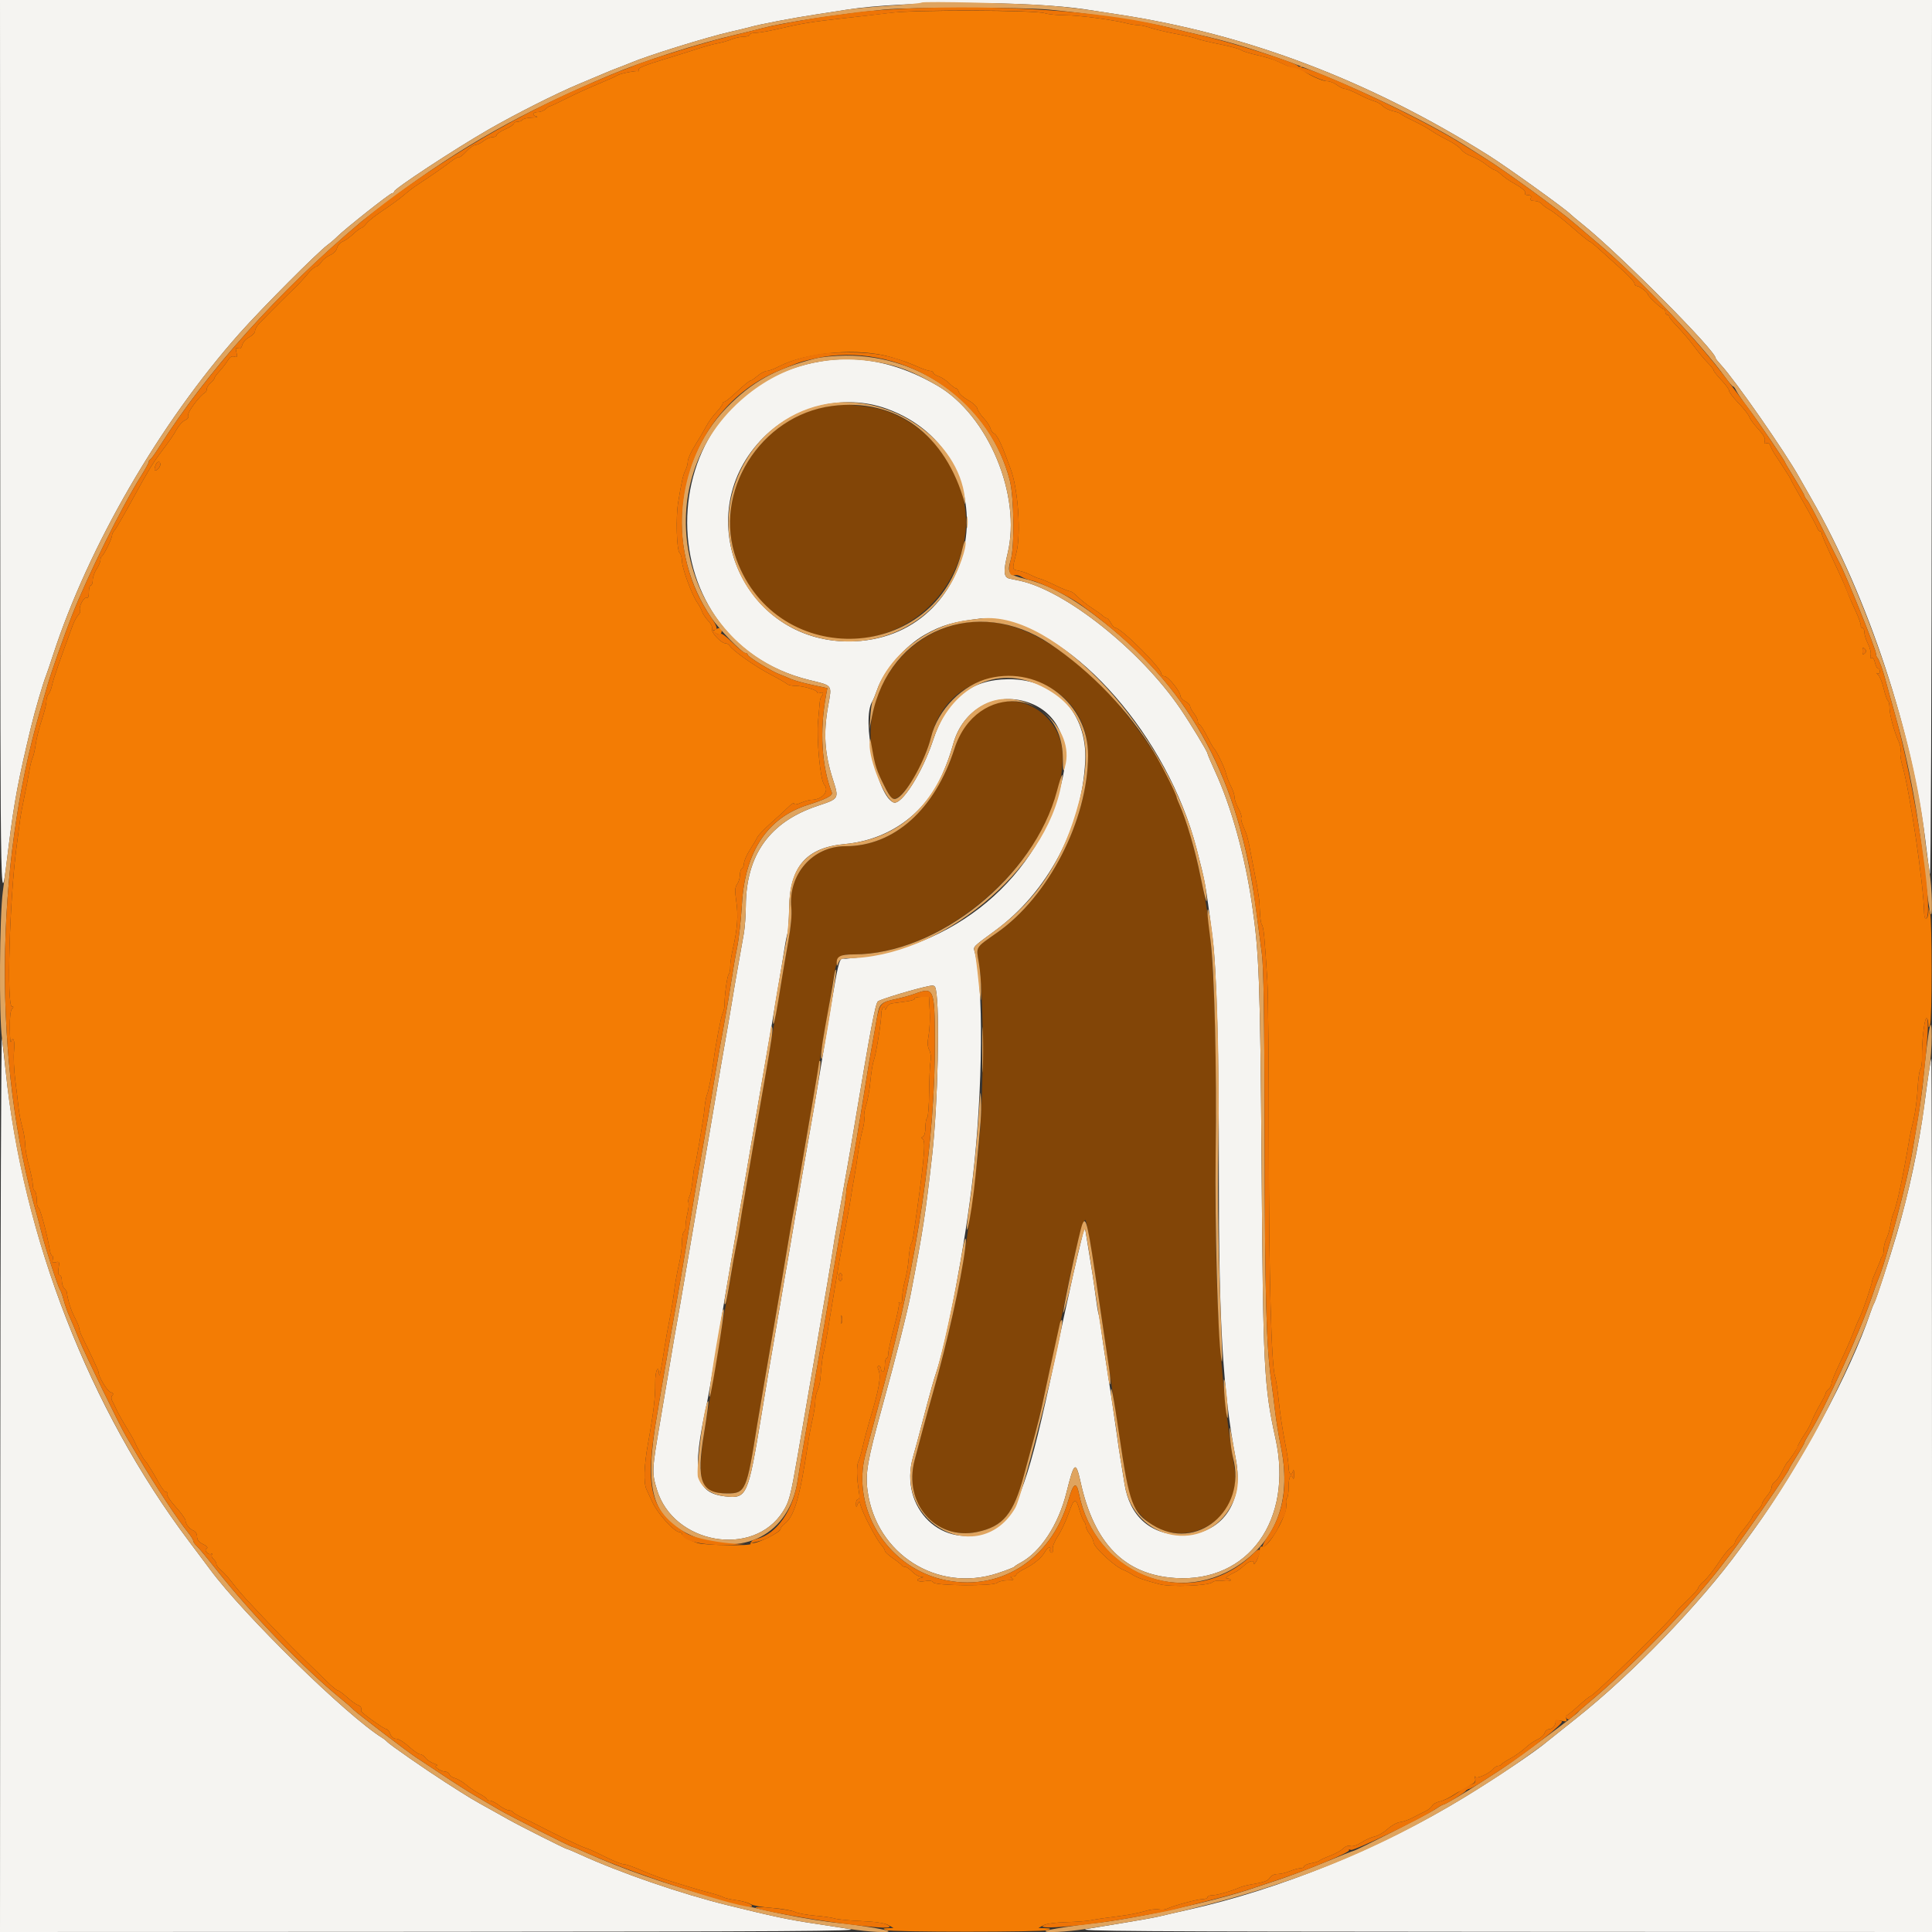 <svg width="50" height="50" viewBox="0 0 50 50" fill="none" xmlns="http://www.w3.org/2000/svg">
<rect x="0" y="0" width="50" height="50" fill="#333333" stroke="none"/>
<g clip-path="url(#clip0_9:86)">
<path fill-rule="evenodd" clip-rule="evenodd" d="M0.006 11.738C0.012 24.27 -0 23.692 0.227 21.875C0.369 20.738 0.475 20.178 0.805 18.805C0.904 18.395 1.115 17.675 1.195 17.475C1.217 17.42 1.297 17.184 1.373 16.95C2.291 14.134 4.141 10.944 6.199 8.627C6.786 7.967 8.195 6.552 8.477 6.339C8.561 6.277 8.674 6.179 8.729 6.123C8.913 5.936 10.094 5 10.148 5C10.176 5 10.2 4.981 10.2 4.957C10.2 4.887 11.737 3.876 12.625 3.363C13.325 2.958 14.416 2.408 14.984 2.173C15.226 2.073 15.515 1.951 15.625 1.903C15.735 1.855 15.904 1.787 16 1.752C16.096 1.717 16.242 1.659 16.325 1.624C16.75 1.441 18.322 0.953 18.9 0.824C19.106 0.777 19.343 0.72 19.425 0.697C19.656 0.63 20.516 0.466 21.1 0.377C21.389 0.333 21.764 0.275 21.933 0.248C23.36 0.022 26.676 0.022 28.119 0.248C28.287 0.274 28.661 0.332 28.95 0.376C32.288 0.885 35.452 2.09 38.525 4.022C39.01 4.327 40.555 5.438 40.65 5.55C40.664 5.566 40.81 5.688 40.975 5.821C41.92 6.582 44.4 9.077 44.4 9.268C44.4 9.283 44.459 9.358 44.53 9.435C44.898 9.83 46.195 11.691 46.562 12.35C46.631 12.474 46.772 12.721 46.875 12.9C48.352 15.463 49.513 18.991 49.853 21.95C49.883 22.211 49.926 22.515 49.948 22.625C49.97 22.735 49.991 17.689 49.994 11.412L50 0H25H0L0.006 11.738ZM21.238 9.352C16.797 10.1 16.572 16.536 20.95 17.6C21.558 17.748 21.532 17.712 21.433 18.264C21.306 18.979 21.339 19.495 21.555 20.171C21.716 20.673 21.719 20.669 21.163 20.854C19.92 21.267 19.308 22.121 19.302 23.45C19.3 23.684 19.278 23.999 19.252 24.15C19.226 24.301 19.158 24.684 19.101 25C19.045 25.316 18.978 25.71 18.952 25.875C18.926 26.04 18.882 26.299 18.855 26.45C18.789 26.812 18.508 28.45 18.451 28.8C18.427 28.951 18.36 29.345 18.302 29.675C18.245 30.005 18.073 31.006 17.921 31.9C17.77 32.794 17.623 33.649 17.596 33.8C17.498 34.341 17.396 34.932 17.328 35.35C17.29 35.584 17.178 36.248 17.079 36.825C16.871 38.047 16.868 38.107 16.999 38.545C17.423 39.965 19.5 40.328 20.265 39.115C20.426 38.861 20.462 38.721 20.647 37.65C20.73 37.169 20.89 36.246 21.001 35.6C21.401 33.286 21.505 32.67 21.553 32.35C21.579 32.171 21.622 31.913 21.648 31.775C21.674 31.637 21.73 31.323 21.774 31.075C21.818 30.828 21.886 30.445 21.925 30.225C21.965 30.005 22.055 29.476 22.126 29.05C22.531 26.626 22.652 25.987 22.719 25.917C22.77 25.864 23.728 25.577 24.06 25.515C24.172 25.494 24.2 25.51 24.22 25.607C24.327 26.131 24.273 28.56 24.126 29.875C23.95 31.435 23.891 31.821 23.573 33.475C23.476 33.981 23.204 35.054 22.834 36.4C22.447 37.807 22.391 38.128 22.453 38.586C22.675 40.222 24.258 41.225 25.814 40.716C26.04 40.642 26.236 40.566 26.25 40.548C26.264 40.529 26.334 40.483 26.407 40.445C26.926 40.171 27.391 39.462 27.599 38.629C27.799 37.825 27.841 37.794 27.967 38.362C28.319 39.958 29.11 40.756 30.418 40.839C32.311 40.958 33.474 39.337 33.009 37.225C32.712 35.875 32.689 35.43 32.65 30.2C32.613 25.354 32.588 24.685 32.402 23.406C32.219 22.146 31.864 20.87 31.443 19.956C31.337 19.725 31.25 19.52 31.25 19.501C31.25 19.453 30.812 18.728 30.549 18.343C29.519 16.829 27.573 15.28 26.387 15.029C26.311 15.013 26.194 14.988 26.125 14.974C25.975 14.943 25.963 14.791 26.076 14.325C26.44 12.818 25.575 10.749 24.261 9.981C23.248 9.391 22.246 9.182 21.238 9.352ZM22.944 10.576C26.217 11.757 25.426 16.6 21.959 16.6C19.245 16.6 17.836 13.395 19.676 11.408C20.505 10.512 21.831 10.175 22.944 10.576ZM25.829 16.054C27.825 16.331 30.218 19.08 30.963 21.95C31.194 22.84 31.196 22.848 31.376 24.225C31.489 25.086 31.548 27.27 31.544 30.4C31.54 34.208 31.647 36.011 31.985 37.775C32.202 38.907 31.605 39.729 30.571 39.722C29.769 39.717 29.231 39.232 29.102 38.4C29.07 38.194 29.023 37.901 28.997 37.75C28.971 37.599 28.927 37.306 28.9 37.1C28.844 36.685 28.746 36.037 28.626 35.275C28.582 35 28.526 34.617 28.501 34.423C28.476 34.23 28.443 34.039 28.429 33.998C28.415 33.958 28.38 33.745 28.352 33.525C28.308 33.177 28.266 32.906 28.104 31.925C28.073 31.732 28.068 31.741 27.958 32.2C27.782 32.936 27.766 33.007 27.524 34.125C27.4 34.703 27.24 35.445 27.169 35.775C26.574 38.53 26.255 39.323 25.625 39.608C24.417 40.153 23.248 39.035 23.63 37.7C23.719 37.387 23.78 37.16 23.991 36.35C24.074 36.034 24.177 35.672 24.22 35.547C24.508 34.704 24.974 32.233 25.176 30.475C25.439 28.187 25.46 25.465 25.221 24.619C25.187 24.497 25.175 24.509 25.752 24.086C27.112 23.088 28.002 21.414 28.085 19.7C28.145 18.457 27.316 17.57 26.1 17.578C25.113 17.585 24.503 18.079 24.146 19.161C23.871 19.996 23.33 20.847 23.125 20.768C22.701 20.605 22.283 18.614 22.576 18.15C22.602 18.109 22.657 17.974 22.7 17.85C22.872 17.348 23.418 16.718 23.936 16.425C24.37 16.179 24.683 16.088 25.384 16.007C25.416 16.003 25.616 16.024 25.829 16.054ZM26.613 18.179C27.361 18.434 27.707 19.182 27.506 20.11C26.944 22.702 24.692 24.59 21.9 24.811C21.683 24.828 21.765 24.475 21.224 27.725C21.187 27.945 21.123 28.328 21.082 28.575C21.04 28.823 20.97 29.227 20.925 29.475C20.832 29.993 20.628 31.179 20.526 31.8C20.488 32.034 20.421 32.428 20.377 32.675C20.332 32.922 20.265 33.316 20.226 33.55C20.187 33.784 20.096 34.312 20.025 34.725C19.908 35.393 19.86 35.679 19.705 36.625C19.361 38.715 19.329 38.788 18.778 38.727C17.985 38.64 17.889 38.153 18.297 36.3C18.325 36.176 18.429 35.58 18.529 34.975C18.63 34.37 18.741 33.695 18.778 33.475C18.815 33.255 18.88 32.873 18.924 32.625C18.968 32.377 19.023 32.051 19.048 31.9C19.072 31.749 19.137 31.366 19.194 31.05C19.25 30.734 19.41 29.8 19.55 28.975C19.69 28.15 19.839 27.284 19.881 27.05C19.924 26.816 19.989 26.434 20.027 26.2C20.065 25.966 20.131 25.573 20.175 25.325C20.218 25.078 20.276 24.729 20.302 24.55C20.329 24.371 20.365 24.191 20.382 24.15C20.399 24.109 20.418 23.816 20.423 23.5C20.441 22.427 20.866 21.936 21.861 21.844C22.997 21.739 23.928 21.076 24.383 20.05C24.5 19.786 24.597 19.515 24.67 19.25C24.918 18.353 25.761 17.888 26.613 18.179ZM0.007 38.312L0 50L11.188 49.995C20.325 49.99 22.306 49.978 22 49.926C21.794 49.892 21.366 49.825 21.05 49.778C20.388 49.678 20.008 49.597 18.825 49.306C17.625 49.011 16.049 48.468 15.011 47.993C14.839 47.915 14.685 47.85 14.67 47.85C14.634 47.85 13.45 47.253 13.15 47.084C13.026 47.014 12.846 46.913 12.75 46.86C12.209 46.561 12.177 46.542 11.525 46.124C10.993 45.782 10.097 45.159 10.024 45.081C9.996 45.05 9.937 45.002 9.892 44.975C8.971 44.403 6.3 41.789 5.43 40.608C5.372 40.53 5.132 40.209 4.896 39.895C2.317 36.47 0.59 32.038 0.145 27.7C0.112 27.384 0.07 27.012 0.05 26.875C0.03 26.738 0.011 31.884 0.007 38.312ZM49.908 27.812C49.876 28.039 49.825 28.405 49.797 28.625C49.664 29.633 49.397 30.883 49.091 31.925C48.9 32.575 48.546 33.661 48.504 33.725C48.486 33.752 48.441 33.865 48.404 33.975C47.899 35.489 46.56 37.978 45.371 39.614C45.236 39.801 45.078 40.018 45.021 40.096C44.001 41.499 42.233 43.329 40.8 44.464C40.429 44.758 40.087 45.031 40.041 45.07C39.755 45.317 38.751 45.993 37.9 46.513C35.746 47.828 33.121 48.897 30.75 49.425C30.434 49.495 30.096 49.573 30 49.597C29.904 49.621 29.532 49.689 29.175 49.747C28.817 49.806 28.345 49.884 28.125 49.921C27.782 49.979 29.32 49.99 38.862 49.995L50 50V38.7C50 32.485 49.992 27.4 49.983 27.4C49.974 27.4 49.94 27.586 49.908 27.812Z" fill="#F5F4F1"/>
<path fill-rule="evenodd" clip-rule="evenodd" d="M21.5 10.506C19.666 10.765 18.435 12.767 19.059 14.475C20.131 17.408 24.168 17.171 24.926 14.131C25.257 12.803 24.448 11.274 23.117 10.71C22.797 10.574 22.633 10.54 22 10.478C21.904 10.468 21.679 10.481 21.5 10.506ZM24.609 16.201C23.046 16.662 22.135 18.437 22.697 19.925C22.793 20.178 23.014 20.599 23.08 20.654C23.283 20.823 23.898 19.868 24.094 19.081C24.676 16.738 28.173 17.141 28.16 19.55C28.151 21.233 27.138 23.204 25.803 24.138C25.234 24.536 25.259 24.494 25.331 24.912C25.479 25.779 25.461 28.727 25.301 29.95C25.274 30.156 25.226 30.539 25.194 30.8C25.162 31.061 25.118 31.387 25.097 31.525C25.076 31.663 25.033 31.955 25.002 32.175C24.856 33.221 24.529 34.697 24.157 36C24.074 36.289 23.947 36.75 23.873 37.025C23.8 37.3 23.709 37.644 23.67 37.79C23.375 38.905 24.214 39.87 25.285 39.648C25.962 39.507 26.23 39.183 26.5 38.175C26.589 37.845 26.716 37.373 26.783 37.125C26.849 36.877 26.97 36.371 27.05 36C27.131 35.629 27.255 35.066 27.327 34.75C27.398 34.434 27.475 34.085 27.496 33.975C27.754 32.644 28.032 31.516 28.089 31.572C28.127 31.61 28.255 32.358 28.428 33.55C28.47 33.839 28.538 34.3 28.579 34.575C28.62 34.85 28.683 35.278 28.72 35.525C29.19 38.71 29.216 38.836 29.464 39.14C30.408 40.296 32.204 39.451 31.946 37.972C31.578 35.864 31.418 33.205 31.461 29.925C31.502 26.809 31.406 24.411 31.194 23.3C30.978 22.168 30.75 21.326 30.521 20.817C30.482 20.731 30.45 20.648 30.45 20.634C30.45 20.283 29.384 18.663 28.666 17.922C27.168 16.375 25.875 15.827 24.609 16.201ZM25.694 18.219C25.167 18.407 24.92 18.697 24.7 19.382C24.198 20.951 23.134 21.9 21.88 21.9C21.034 21.9 20.396 22.626 20.48 23.493C20.498 23.676 20.469 23.985 20.399 24.375C20.34 24.705 20.261 25.166 20.224 25.4C20.187 25.634 20.131 25.96 20.101 26.125C20.07 26.29 20.014 26.616 19.976 26.85C19.938 27.084 19.848 27.613 19.776 28.025C19.542 29.361 19.446 29.92 19.4 30.2C19.375 30.351 19.319 30.677 19.276 30.925C19.232 31.172 19.174 31.521 19.148 31.7C19.122 31.879 19.078 32.126 19.051 32.25C19.024 32.374 18.967 32.7 18.923 32.975C18.88 33.25 18.823 33.576 18.797 33.7C18.771 33.824 18.693 34.274 18.623 34.7C18.553 35.126 18.405 36.004 18.295 36.65C18.001 38.363 18.078 38.65 18.826 38.65C19.295 38.65 19.326 38.579 19.599 36.85C19.623 36.699 19.713 36.17 19.798 35.675C20.096 33.949 20.407 32.123 20.449 31.85C20.473 31.699 20.515 31.462 20.542 31.325C20.599 31.04 20.662 30.681 20.776 30C20.819 29.739 20.933 29.075 21.03 28.525C21.126 27.975 21.238 27.311 21.278 27.05C21.318 26.789 21.362 26.541 21.375 26.5C21.387 26.459 21.419 26.279 21.446 26.1C21.654 24.693 21.65 24.7 22.094 24.7C24.622 24.7 27.5 21.974 27.5 19.58C27.5 18.612 26.566 17.908 25.694 18.219Z" fill="#824507"/>
<path fill-rule="evenodd" clip-rule="evenodd" d="M23.05 0.331C22.761 0.367 22.199 0.432 21.8 0.476C21.014 0.562 20.744 0.607 20.114 0.754C19.888 0.807 19.635 0.85 19.552 0.85C19.468 0.85 19.4 0.872 19.4 0.9C19.4 0.927 19.332 0.95 19.248 0.95C19.165 0.95 19.024 0.98 18.936 1.017C18.847 1.054 18.685 1.101 18.575 1.121C18.465 1.142 18.251 1.199 18.1 1.249C17.949 1.299 17.589 1.412 17.3 1.5C16.652 1.698 16.5 1.76 16.532 1.812C16.546 1.834 16.539 1.848 16.516 1.842C16.447 1.824 16.028 1.909 15.975 1.951C15.947 1.973 15.723 2.074 15.475 2.176C15.227 2.279 14.854 2.45 14.644 2.556C14.435 2.663 14.248 2.75 14.228 2.75C14.209 2.75 14.159 2.784 14.118 2.825C14.077 2.866 13.988 2.9 13.921 2.9C13.781 2.9 13.758 2.982 13.887 3.015C13.936 3.028 13.881 3.041 13.765 3.044C13.65 3.047 13.542 3.072 13.525 3.1C13.508 3.127 13.45 3.15 13.397 3.15C13.344 3.15 13.3 3.171 13.3 3.198C13.3 3.224 13.199 3.29 13.075 3.345C12.951 3.4 12.85 3.468 12.85 3.497C12.85 3.526 12.803 3.55 12.745 3.55C12.688 3.55 12.584 3.595 12.514 3.65C12.444 3.705 12.35 3.75 12.305 3.75C12.261 3.75 12.153 3.827 12.067 3.921C11.98 4.016 11.897 4.08 11.882 4.065C11.867 4.05 11.769 4.104 11.665 4.184C11.56 4.264 11.41 4.374 11.33 4.427C11.25 4.481 11.136 4.559 11.077 4.6C11.017 4.641 10.891 4.725 10.797 4.787C10.702 4.848 10.546 4.968 10.45 5.052C10.354 5.136 10.118 5.308 9.927 5.435C9.735 5.561 9.536 5.717 9.485 5.782C9.434 5.847 9.374 5.9 9.352 5.9C9.329 5.9 9.236 5.97 9.144 6.056C9.053 6.141 8.927 6.23 8.865 6.254C8.803 6.277 8.739 6.352 8.722 6.419C8.704 6.492 8.63 6.567 8.542 6.603C8.459 6.638 8.358 6.718 8.315 6.783C8.273 6.847 8.211 6.9 8.178 6.9C8.145 6.9 8.041 6.993 7.946 7.108C7.852 7.222 7.707 7.378 7.625 7.455C7.479 7.59 6.903 8.167 6.7 8.38C6.645 8.438 6.6 8.522 6.6 8.566C6.6 8.611 6.533 8.682 6.451 8.725C6.369 8.767 6.288 8.856 6.271 8.923C6.25 9.006 6.217 9.034 6.163 9.014C6.1 8.989 6.091 9.009 6.119 9.121C6.149 9.238 6.141 9.254 6.063 9.229C5.999 9.209 5.947 9.241 5.889 9.338C5.843 9.413 5.748 9.536 5.678 9.61C5.607 9.685 5.55 9.764 5.55 9.787C5.55 9.809 5.505 9.866 5.45 9.913C5.395 9.96 5.35 10.031 5.35 10.07C5.35 10.11 5.333 10.149 5.312 10.158C5.189 10.213 4.848 10.664 4.872 10.74C4.89 10.798 4.862 10.843 4.788 10.876C4.727 10.903 4.631 11.006 4.576 11.105C4.475 11.286 4.415 11.372 4.118 11.767C3.957 11.982 3.83 12.192 3.524 12.75C3.178 13.382 3.009 13.676 2.955 13.735C2.925 13.769 2.9 13.822 2.9 13.855C2.9 13.932 2.686 14.37 2.637 14.392C2.617 14.401 2.6 14.446 2.6 14.492C2.599 14.537 2.555 14.643 2.5 14.725C2.445 14.807 2.4 14.937 2.4 15.012C2.4 15.088 2.377 15.15 2.35 15.15C2.322 15.15 2.3 15.228 2.3 15.323C2.3 15.442 2.28 15.489 2.237 15.473C2.167 15.446 2.026 15.721 2.072 15.795C2.088 15.821 2.068 15.875 2.027 15.916C1.986 15.957 1.921 16.076 1.882 16.182C1.561 17.049 1.386 17.554 1.352 17.716C1.33 17.822 1.287 17.933 1.256 17.964C1.225 17.995 1.2 18.079 1.2 18.151C1.2 18.223 1.146 18.44 1.081 18.633C1.015 18.826 0.945 19.105 0.925 19.254C0.905 19.403 0.868 19.563 0.844 19.61C0.819 19.657 0.778 19.825 0.752 19.985C0.726 20.144 0.668 20.444 0.624 20.65C0.58 20.856 0.534 21.104 0.522 21.2C0.509 21.296 0.467 21.622 0.427 21.925C0.247 23.279 0.168 26.05 0.31 26.05C0.357 26.05 0.357 26.063 0.31 26.11C0.272 26.148 0.251 26.327 0.254 26.598C0.256 26.833 0.269 26.997 0.283 26.962C0.347 26.805 0.388 26.928 0.363 27.201C0.348 27.366 0.362 27.698 0.393 27.938C0.424 28.178 0.462 28.499 0.478 28.65C0.493 28.801 0.538 29.036 0.578 29.172C0.617 29.307 0.651 29.51 0.651 29.622C0.652 29.733 0.697 29.983 0.75 30.175C0.803 30.367 0.848 30.585 0.848 30.66C0.849 30.733 0.872 30.808 0.9 30.825C0.927 30.842 0.95 30.943 0.95 31.049C0.95 31.155 0.971 31.249 0.997 31.258C1.041 31.274 1.226 31.965 1.285 32.337C1.299 32.427 1.329 32.5 1.351 32.5C1.373 32.5 1.379 32.544 1.365 32.597C1.345 32.674 1.36 32.688 1.443 32.666C1.536 32.642 1.543 32.656 1.516 32.82C1.497 32.938 1.506 33 1.543 33C1.574 33 1.6 33.063 1.6 33.14C1.6 33.217 1.628 33.308 1.662 33.343C1.697 33.377 1.727 33.421 1.729 33.44C1.751 33.638 1.837 33.914 1.933 34.094C1.997 34.216 2.05 34.343 2.05 34.378C2.05 34.413 2.081 34.506 2.12 34.584C2.387 35.126 2.551 35.48 2.551 35.513C2.548 35.626 2.773 36.001 2.86 36.028C2.928 36.05 2.944 36.076 2.909 36.111C2.878 36.142 2.874 36.196 2.899 36.244C2.923 36.288 2.979 36.404 3.024 36.5C3.069 36.596 3.183 36.799 3.277 36.95C3.37 37.101 3.46 37.259 3.477 37.3C3.53 37.431 3.711 37.762 3.751 37.8C3.8 37.846 3.972 38.123 4.109 38.375C4.184 38.513 4.268 38.62 4.296 38.613C4.323 38.606 4.336 38.629 4.322 38.663C4.309 38.698 4.411 38.849 4.548 39C4.685 39.151 4.799 39.309 4.8 39.35C4.804 39.449 4.904 39.573 5.012 39.614C5.062 39.633 5.1 39.698 5.1 39.767C5.1 39.852 5.145 39.91 5.255 39.963C5.352 40.01 5.389 40.051 5.353 40.073C5.309 40.1 5.309 40.126 5.353 40.179C5.385 40.217 5.435 40.234 5.463 40.217C5.492 40.199 5.501 40.208 5.483 40.237C5.466 40.265 5.485 40.316 5.525 40.35C5.566 40.385 5.6 40.442 5.6 40.477C5.6 40.513 5.652 40.584 5.716 40.634C5.779 40.684 5.911 40.828 6.007 40.955C6.104 41.081 6.275 41.284 6.387 41.405C6.949 42.01 7.514 42.596 7.869 42.941C8.086 43.152 8.361 43.421 8.481 43.538C8.6 43.654 8.719 43.75 8.744 43.75C8.769 43.75 8.876 43.828 8.982 43.924C9.088 44.02 9.214 44.111 9.262 44.127C9.341 44.154 9.358 44.184 9.346 44.28C9.342 44.322 9.937 44.75 10.001 44.75C10.029 44.75 10.074 44.806 10.1 44.875C10.13 44.955 10.186 45 10.256 45C10.315 45 10.461 45.09 10.581 45.2C10.7 45.31 10.831 45.4 10.871 45.4C10.911 45.4 10.974 45.441 11.01 45.492C11.046 45.543 11.143 45.608 11.225 45.638C11.307 45.668 11.343 45.694 11.303 45.696C11.199 45.702 11.399 45.846 11.514 45.848C11.563 45.849 11.615 45.882 11.63 45.92C11.645 45.959 11.711 46.005 11.778 46.021C11.844 46.038 11.972 46.114 12.062 46.19C12.152 46.266 12.309 46.372 12.412 46.425C12.516 46.479 12.6 46.54 12.6 46.561C12.6 46.583 12.635 46.6 12.678 46.6C12.721 46.6 12.83 46.656 12.921 46.725C13.011 46.794 13.12 46.85 13.164 46.85C13.208 46.85 13.257 46.87 13.272 46.896C13.288 46.921 13.407 46.99 13.538 47.05C13.668 47.11 13.854 47.201 13.95 47.252C14.313 47.446 15.03 47.788 15.15 47.824C15.219 47.844 15.376 47.913 15.5 47.975C15.861 48.158 16.084 48.25 16.168 48.25C16.21 48.25 16.421 48.326 16.635 48.419C16.849 48.513 17.194 48.639 17.4 48.7C17.606 48.761 17.831 48.829 17.9 48.852C17.969 48.876 18.171 48.933 18.35 48.98C18.529 49.027 18.698 49.082 18.725 49.102C18.753 49.122 18.898 49.155 19.049 49.176C19.199 49.196 19.368 49.242 19.424 49.279C19.48 49.315 19.727 49.359 19.975 49.377C20.223 49.395 20.489 49.441 20.567 49.478C20.645 49.516 20.881 49.56 21.092 49.577C21.302 49.594 21.531 49.627 21.6 49.65C21.669 49.674 21.976 49.703 22.282 49.717C22.65 49.733 22.887 49.767 22.982 49.818L23.125 49.896L22.975 49.901C22.845 49.906 22.839 49.913 22.925 49.95C23.055 50.006 26.994 50.006 27.125 49.95C27.207 49.915 27.194 49.906 27.05 49.901L26.875 49.896L27.002 49.827C27.079 49.785 27.317 49.752 27.602 49.745C27.862 49.738 28.154 49.715 28.25 49.694C28.346 49.672 28.639 49.63 28.9 49.598C29.161 49.567 29.482 49.507 29.613 49.465C29.743 49.423 29.91 49.4 29.984 49.414C30.058 49.428 30.153 49.422 30.197 49.401C30.355 49.322 30.986 49.15 31.116 49.15C31.19 49.15 31.25 49.127 31.25 49.1C31.25 49.072 31.305 49.05 31.373 49.05C31.491 49.05 31.862 48.945 32.075 48.851C32.13 48.827 32.248 48.794 32.337 48.778C32.732 48.709 32.81 48.682 32.865 48.594C32.9 48.538 32.981 48.5 33.064 48.5C33.14 48.5 33.284 48.466 33.383 48.425C33.481 48.384 33.605 48.35 33.656 48.35C33.708 48.35 33.75 48.328 33.75 48.302C33.75 48.276 33.834 48.239 33.938 48.22C34.041 48.201 34.136 48.171 34.15 48.153C34.164 48.135 34.285 48.079 34.419 48.028C34.553 47.978 34.706 47.894 34.759 47.841C34.819 47.781 34.891 47.756 34.95 47.775C35.008 47.793 35.119 47.757 35.235 47.682C35.339 47.614 35.495 47.545 35.58 47.527C35.666 47.51 35.815 47.423 35.911 47.335C36.007 47.247 36.151 47.167 36.23 47.157C36.309 47.148 36.453 47.098 36.549 47.047C36.646 46.996 36.795 46.92 36.881 46.879C36.968 46.837 37.05 46.771 37.066 46.732C37.081 46.692 37.168 46.643 37.259 46.623C37.35 46.603 37.522 46.52 37.64 46.439C37.759 46.358 37.888 46.304 37.927 46.319C37.967 46.334 37.993 46.32 37.987 46.288C37.98 46.255 38.026 46.206 38.087 46.178C38.165 46.142 38.192 46.096 38.175 46.026C38.162 45.97 38.163 45.952 38.179 45.985C38.21 46.052 38.546 45.901 38.653 45.772C38.685 45.732 38.741 45.7 38.777 45.7C38.812 45.7 38.849 45.683 38.858 45.663C38.867 45.642 38.976 45.57 39.1 45.503C39.224 45.435 39.392 45.315 39.475 45.236C39.557 45.156 39.697 45.06 39.784 45.021C39.871 44.983 39.957 44.906 39.975 44.851C39.992 44.795 40.048 44.75 40.098 44.75C40.182 44.75 40.276 44.625 40.258 44.539C40.254 44.519 40.322 44.517 40.409 44.534C40.542 44.561 40.562 44.553 40.535 44.483C40.517 44.437 40.519 44.4 40.539 44.399C40.559 44.398 40.698 44.286 40.849 44.149C40.999 44.012 41.139 43.9 41.158 43.9C41.237 43.9 43.35 41.83 43.35 41.752C43.35 41.734 43.485 41.59 43.65 41.433C43.815 41.276 43.95 41.124 43.95 41.096C43.95 41.067 44.016 40.988 44.096 40.92C44.177 40.852 44.346 40.64 44.473 40.448C44.599 40.256 44.747 40.072 44.801 40.038C44.856 40.004 44.9 39.949 44.9 39.915C44.9 39.881 45.001 39.73 45.125 39.578C45.249 39.426 45.35 39.282 45.35 39.259C45.35 39.236 45.406 39.165 45.475 39.1C45.544 39.035 45.6 38.956 45.6 38.924C45.6 38.892 45.656 38.8 45.725 38.72C45.794 38.64 45.85 38.537 45.85 38.49C45.85 38.443 45.878 38.387 45.913 38.365C45.98 38.322 46.066 38.197 46.162 38C46.196 37.931 46.236 37.864 46.251 37.85C46.305 37.803 46.525 37.475 46.519 37.45C46.514 37.424 46.605 37.265 46.747 37.05C46.793 36.981 46.862 36.846 46.9 36.75C46.939 36.654 47.033 36.467 47.11 36.335C47.187 36.203 47.25 36.077 47.25 36.054C47.25 36.031 47.284 35.984 47.325 35.95C47.366 35.916 47.4 35.849 47.4 35.802C47.4 35.755 47.498 35.516 47.617 35.271C47.737 35.026 47.886 34.69 47.949 34.525C48.011 34.36 48.094 34.164 48.132 34.09C48.205 33.951 48.45 33.229 48.45 33.155C48.45 33.132 48.5 33.003 48.56 32.869C48.621 32.735 48.672 32.61 48.673 32.592C48.674 32.573 48.692 32.541 48.712 32.521C48.733 32.5 48.75 32.419 48.75 32.339C48.75 32.26 48.781 32.134 48.819 32.06C48.857 31.986 48.905 31.825 48.925 31.702C48.946 31.579 48.979 31.444 49 31.402C49.084 31.231 49.251 30.455 49.419 29.45C49.43 29.381 49.477 29.168 49.523 28.975C49.569 28.782 49.616 28.425 49.628 28.181C49.639 27.937 49.671 27.71 49.698 27.677C49.726 27.644 49.745 27.495 49.741 27.346C49.731 26.979 49.804 26.35 49.857 26.35C49.881 26.35 49.902 26.412 49.904 26.488C49.907 26.609 49.912 26.614 49.95 26.525C50.003 26.402 50.003 23.833 49.95 23.625L49.912 23.475L49.906 23.61C49.897 23.809 49.8 23.837 49.797 23.64C49.785 22.897 49.424 20.456 49.23 19.8C49.19 19.666 49.17 19.509 49.185 19.451C49.2 19.393 49.178 19.273 49.136 19.185C49.025 18.952 48.9 18.49 48.9 18.311C48.9 18.226 48.881 18.144 48.858 18.13C48.836 18.116 48.786 17.974 48.748 17.815C48.711 17.655 48.645 17.495 48.602 17.459C48.56 17.422 48.553 17.407 48.587 17.424C48.624 17.443 48.65 17.424 48.65 17.378C48.65 17.335 48.629 17.3 48.604 17.3C48.579 17.3 48.543 17.232 48.525 17.15C48.505 17.06 48.47 17.013 48.438 17.032C48.403 17.054 48.394 17.028 48.412 16.959C48.428 16.9 48.398 16.768 48.345 16.665C48.293 16.563 48.25 16.427 48.25 16.364C48.25 16.302 48.227 16.25 48.198 16.25C48.169 16.25 48.151 16.222 48.157 16.188C48.163 16.153 48.105 15.99 48.029 15.825C47.952 15.66 47.873 15.48 47.852 15.425C47.761 15.187 47.704 15.056 47.561 14.75C47.21 14.001 47.15 13.863 47.15 13.808C47.15 13.776 47.129 13.75 47.103 13.75C47.078 13.75 47.044 13.709 47.028 13.659C47.012 13.609 46.853 13.314 46.675 13.003C46.496 12.692 46.35 12.428 46.35 12.416C46.35 12.404 46.266 12.266 46.163 12.109C46.059 11.951 45.946 11.778 45.911 11.724C45.876 11.669 45.834 11.584 45.817 11.535C45.8 11.482 45.757 11.456 45.715 11.472C45.664 11.492 45.652 11.473 45.672 11.409C45.692 11.347 45.637 11.248 45.502 11.102C45.392 10.983 45.288 10.841 45.271 10.787C45.254 10.733 45.13 10.575 44.995 10.435C44.86 10.295 44.75 10.151 44.75 10.114C44.75 10.076 44.66 9.953 44.55 9.838C44.44 9.723 44.35 9.61 44.35 9.586C44.35 9.562 44.28 9.473 44.195 9.387C44.11 9.302 43.948 9.107 43.835 8.954C43.722 8.8 43.532 8.577 43.414 8.457C43.297 8.337 43.2 8.219 43.2 8.194C43.2 8.17 43.178 8.15 43.15 8.15C43.123 8.15 43.1 8.116 43.1 8.075C43.1 8.034 43.081 8 43.057 8C43.006 8 42.65 7.671 42.65 7.624C42.65 7.572 42.432 7.404 42.362 7.402C42.328 7.401 42.3 7.371 42.3 7.335C42.3 7.299 42.15 7.136 41.967 6.972C41.784 6.809 41.531 6.58 41.405 6.464C41.278 6.348 41.16 6.252 41.141 6.251C41.122 6.251 40.914 6.082 40.678 5.876C40.442 5.67 40.185 5.469 40.108 5.429C40.031 5.389 39.938 5.321 39.903 5.278C39.867 5.235 39.782 5.2 39.714 5.2C39.624 5.2 39.597 5.179 39.618 5.125C39.638 5.074 39.615 5.05 39.545 5.05C39.49 5.05 39.456 5.03 39.471 5.007C39.502 4.956 39.395 4.863 39.15 4.727C39.054 4.674 38.919 4.578 38.85 4.515C38.782 4.452 38.706 4.4 38.683 4.4C38.659 4.4 38.557 4.336 38.457 4.257C38.357 4.178 38.188 4.083 38.081 4.044C37.974 4.006 37.855 3.928 37.817 3.87C37.78 3.813 37.62 3.701 37.462 3.623C37.304 3.544 37.108 3.432 37.025 3.373C36.943 3.315 36.74 3.203 36.575 3.125C36.41 3.047 36.264 2.967 36.25 2.948C36.236 2.928 36.146 2.896 36.05 2.876C35.954 2.855 35.835 2.796 35.786 2.745C35.737 2.693 35.637 2.636 35.564 2.618C35.49 2.599 35.309 2.52 35.16 2.442C35.011 2.364 34.853 2.3 34.807 2.299C34.762 2.298 34.669 2.254 34.6 2.2C34.531 2.146 34.419 2.102 34.35 2.101C34.149 2.099 33.575 1.787 33.686 1.739C33.736 1.717 33.702 1.713 33.607 1.73C33.513 1.747 33.38 1.734 33.307 1.7C33.234 1.667 33.108 1.609 33.025 1.571C32.943 1.534 32.719 1.468 32.529 1.425C32.338 1.382 32.153 1.324 32.119 1.295C32.084 1.266 31.835 1.198 31.565 1.144C31.296 1.09 31.03 1.026 30.975 1.002C30.92 0.978 30.672 0.921 30.425 0.875C30.177 0.828 29.885 0.759 29.775 0.721C29.665 0.683 29.521 0.651 29.456 0.651C29.39 0.65 29.255 0.629 29.156 0.603C28.804 0.511 27.899 0.393 27.556 0.394C27.364 0.395 27.133 0.371 27.041 0.342C26.785 0.261 23.691 0.252 23.05 0.331ZM23.075 9.248C23.436 9.358 23.493 9.379 23.814 9.518C23.918 9.563 24.036 9.6 24.077 9.6C24.117 9.6 24.15 9.62 24.15 9.645C24.15 9.67 24.214 9.713 24.293 9.74C24.371 9.767 24.494 9.848 24.565 9.92C24.637 9.991 24.716 10.05 24.742 10.05C24.767 10.05 24.799 10.092 24.812 10.143C24.826 10.194 24.935 10.29 25.055 10.356C25.175 10.422 25.282 10.519 25.292 10.572C25.302 10.624 25.376 10.736 25.456 10.821C25.537 10.906 25.615 11.024 25.631 11.084C25.646 11.144 25.69 11.204 25.727 11.219C25.793 11.244 25.918 11.49 26.047 11.85C26.082 11.946 26.128 12.07 26.15 12.125C26.346 12.623 26.431 13.808 26.305 14.3C26.189 14.751 26.187 14.736 26.363 14.77C26.452 14.787 26.593 14.836 26.675 14.88C26.758 14.923 26.863 14.967 26.91 14.976C26.956 14.986 27.136 15.062 27.309 15.147C27.482 15.231 27.652 15.3 27.686 15.3C27.721 15.3 27.811 15.364 27.887 15.442C27.963 15.521 28.126 15.65 28.25 15.73C28.374 15.809 28.505 15.903 28.541 15.937C28.577 15.972 28.624 16 28.645 16C28.666 16 28.713 16.056 28.75 16.125C28.787 16.194 28.841 16.25 28.871 16.251C29.013 16.253 30.05 17.285 30.05 17.425C30.05 17.466 30.089 17.501 30.137 17.502C30.231 17.504 30.55 17.9 30.55 18.015C30.55 18.052 30.606 18.113 30.675 18.15C30.744 18.187 30.8 18.244 30.8 18.277C30.8 18.31 30.845 18.394 30.9 18.464C30.955 18.534 31 18.627 31 18.67C31 18.714 31.019 18.75 31.042 18.75C31.065 18.75 31.149 18.879 31.229 19.038C31.309 19.196 31.388 19.336 31.403 19.35C31.474 19.413 31.695 19.864 31.727 20.011C31.747 20.101 31.805 20.253 31.857 20.349C31.908 20.445 31.95 20.574 31.95 20.635C31.95 20.697 31.995 20.828 32.051 20.927C32.106 21.026 32.14 21.126 32.125 21.149C32.111 21.173 32.124 21.256 32.156 21.334C32.187 21.412 32.231 21.52 32.253 21.575C32.275 21.63 32.319 21.81 32.349 21.975C32.38 22.14 32.425 22.376 32.45 22.5C32.571 23.105 32.598 23.297 32.605 23.574C32.61 23.74 32.633 23.9 32.657 23.931C32.703 23.989 32.729 24.249 32.798 25.37C32.82 25.73 32.839 27.634 32.838 29.6C32.838 32.971 32.903 35.377 32.999 35.625C33.021 35.68 33.065 35.972 33.096 36.275C33.127 36.578 33.197 37.039 33.25 37.3C33.303 37.561 33.347 37.859 33.348 37.962C33.35 38.155 33.425 38.219 33.465 38.062C33.478 38.014 33.489 38.054 33.49 38.15C33.491 38.246 33.481 38.297 33.467 38.263C33.408 38.116 33.35 38.22 33.35 38.472C33.35 38.622 33.331 38.756 33.307 38.771C33.283 38.786 33.275 38.858 33.289 38.931C33.336 39.178 32.817 40.086 32.663 40.027C32.623 40.012 32.6 40.047 32.6 40.121C32.6 40.186 32.566 40.303 32.525 40.382C32.484 40.461 32.45 40.497 32.45 40.462C32.45 40.365 32.336 40.389 32.2 40.515C32.131 40.578 32.041 40.647 32 40.667C31.761 40.785 31.678 40.849 31.762 40.849C31.811 40.85 31.85 40.87 31.85 40.895C31.85 40.92 31.76 40.928 31.651 40.914C31.528 40.897 31.422 40.911 31.376 40.949C31.265 41.041 30.307 41.078 30.015 41.001C29.605 40.894 29.43 40.832 29.3 40.748C29.231 40.703 29.133 40.651 29.082 40.633C28.851 40.549 28.301 40.039 28.299 39.906C28.298 39.862 28.254 39.769 28.2 39.7C28.146 39.631 28.102 39.54 28.101 39.498C28.101 39.455 28.079 39.399 28.054 39.373C28.029 39.346 27.976 39.212 27.936 39.075C27.841 38.743 27.798 38.759 27.65 39.18C27.581 39.375 27.459 39.634 27.377 39.755C27.293 39.881 27.236 40.026 27.244 40.093C27.253 40.169 27.239 40.199 27.203 40.177C27.173 40.158 27.161 40.122 27.177 40.096C27.193 40.071 27.183 40.05 27.155 40.05C27.127 40.05 27.078 40.098 27.046 40.157C26.965 40.31 26.759 40.481 26.512 40.604C26.396 40.661 26.3 40.729 26.3 40.755C26.3 40.779 26.261 40.8 26.212 40.801C26.138 40.801 26.136 40.809 26.2 40.85C26.255 40.886 26.222 40.899 26.073 40.899C25.961 40.9 25.842 40.928 25.808 40.962C25.717 41.053 24.207 41.043 24.151 40.952C24.123 40.907 24.055 40.897 23.93 40.921C23.749 40.955 23.667 40.879 23.837 40.834C23.912 40.815 23.91 40.811 23.825 40.805C23.77 40.801 23.672 40.742 23.607 40.674C23.543 40.606 23.46 40.55 23.424 40.55C23.388 40.55 23.351 40.533 23.342 40.513C23.332 40.492 23.229 40.41 23.113 40.331C22.996 40.251 22.9 40.163 22.9 40.134C22.9 40.105 22.857 40.035 22.805 39.978C22.686 39.849 22.328 39.165 22.276 38.97C22.242 38.838 22.235 38.834 22.198 38.925C22.159 39.02 22.157 39.019 22.154 38.913C22.152 38.851 22.175 38.8 22.206 38.8C22.244 38.8 22.252 38.738 22.23 38.612C22.171 38.279 22.164 37.927 22.213 37.829C22.24 37.777 22.293 37.597 22.33 37.429C22.367 37.262 22.445 36.968 22.503 36.775C22.759 35.923 22.811 35.617 22.729 35.438C22.704 35.383 22.71 35.35 22.745 35.35C22.775 35.35 22.8 35.384 22.8 35.425C22.8 35.466 22.823 35.5 22.85 35.5C22.878 35.5 22.9 35.421 22.9 35.325C22.9 35.229 22.92 35.15 22.945 35.15C22.969 35.15 22.988 35.099 22.987 35.038C22.986 34.976 23.054 34.666 23.138 34.351C23.222 34.035 23.279 33.756 23.263 33.73C23.247 33.705 23.261 33.701 23.292 33.72C23.332 33.745 23.35 33.699 23.35 33.573C23.35 33.473 23.383 33.274 23.422 33.133C23.462 32.991 23.505 32.736 23.517 32.566C23.53 32.396 23.557 32.23 23.578 32.196C23.598 32.162 23.622 32.087 23.631 32.03C23.901 30.179 23.966 29.542 23.887 29.486C23.838 29.451 23.838 29.437 23.887 29.417C23.924 29.402 23.95 29.301 23.95 29.174C23.95 29.054 23.97 28.943 23.995 28.928C24.02 28.913 24.043 28.613 24.046 28.262C24.049 27.912 24.066 27.55 24.082 27.459C24.1 27.361 24.086 27.243 24.049 27.173C24.002 27.085 23.998 26.986 24.033 26.79C24.059 26.644 24.072 26.362 24.061 26.163L24.042 25.8H23.843C23.734 25.8 23.656 25.82 23.671 25.844C23.686 25.868 23.581 25.902 23.437 25.92C23.293 25.938 23.132 25.96 23.079 25.968C23.026 25.976 22.965 26.026 22.945 26.079C22.924 26.132 22.905 26.145 22.904 26.11C22.897 25.981 22.804 26.106 22.808 26.239C22.812 26.426 22.671 27.297 22.612 27.45C22.585 27.519 22.547 27.755 22.526 27.975C22.506 28.195 22.456 28.474 22.416 28.594C22.375 28.714 22.353 28.855 22.366 28.907C22.38 28.958 22.358 29.119 22.318 29.263C22.278 29.407 22.226 29.683 22.201 29.875C22.176 30.067 22.132 30.349 22.103 30.5C22.074 30.651 22.04 30.854 22.027 30.95C22.015 31.046 21.957 31.372 21.899 31.675C21.769 32.352 21.693 32.793 21.424 34.425C21.379 34.7 21.33 34.959 21.316 35C21.29 35.074 21.263 35.29 21.232 35.676C21.223 35.786 21.19 35.925 21.158 35.985C21.126 36.045 21.1 36.167 21.1 36.256C21.1 36.346 21.068 36.555 21.03 36.722C20.991 36.889 20.934 37.194 20.904 37.4C20.7 38.762 20.552 39.257 20.295 39.444C20.243 39.481 20.2 39.539 20.2 39.573C20.2 39.656 19.567 39.967 19.472 39.931C19.425 39.913 19.408 39.922 19.428 39.955C19.462 40.011 18.282 39.995 18.067 39.937C17.892 39.889 17.65 39.751 17.65 39.699C17.65 39.672 17.621 39.65 17.585 39.65C17.45 39.65 17.013 39.165 16.88 38.867C16.833 38.761 16.767 38.619 16.733 38.55C16.651 38.384 16.666 37.933 16.772 37.35C16.912 36.578 16.963 36.146 16.957 35.788C16.952 35.483 17.04 35.284 17.057 35.562C17.064 35.682 17.114 35.439 17.196 34.888C17.224 34.702 17.284 34.365 17.33 34.138C17.376 33.911 17.43 33.579 17.45 33.4C17.471 33.221 17.524 32.922 17.569 32.734C17.613 32.547 17.65 32.284 17.65 32.15C17.65 32.016 17.672 31.892 17.699 31.875C17.726 31.859 17.746 31.796 17.743 31.735C17.739 31.674 17.761 31.527 17.79 31.406C17.819 31.286 17.831 31.159 17.817 31.123C17.803 31.087 17.815 31.015 17.843 30.963C17.871 30.91 17.907 30.725 17.924 30.551C17.94 30.378 17.962 30.221 17.973 30.203C18.006 30.149 18.212 28.946 18.234 28.675C18.245 28.538 18.275 28.38 18.299 28.325C18.34 28.231 18.43 27.764 18.471 27.425C18.518 27.049 18.658 26.315 18.701 26.225C18.728 26.17 18.749 26.08 18.749 26.025C18.748 25.775 18.816 25.27 18.857 25.218C18.882 25.187 18.901 25.097 18.898 25.018C18.896 24.939 18.927 24.729 18.968 24.55C19.085 24.032 19.109 23.7 19.055 23.33C19.015 23.049 19.019 22.965 19.078 22.881C19.117 22.824 19.15 22.717 19.15 22.642C19.15 22.567 19.172 22.492 19.2 22.475C19.227 22.458 19.25 22.413 19.25 22.375C19.25 22.286 19.327 22.112 19.45 21.925C19.504 21.843 19.57 21.73 19.595 21.675C19.621 21.62 19.782 21.451 19.953 21.3C20.124 21.149 20.328 20.961 20.407 20.882C20.486 20.804 20.55 20.765 20.55 20.795C20.55 20.833 20.609 20.827 20.731 20.776C20.831 20.734 20.951 20.7 20.998 20.7C21.283 20.7 21.476 20.468 21.329 20.304C21.23 20.193 21.128 19.125 21.172 18.654C21.192 18.445 21.211 18.226 21.216 18.167C21.221 18.107 21.242 18.041 21.262 18.021C21.327 17.957 21.304 17.902 21.225 17.932C21.184 17.948 21.15 17.941 21.15 17.918C21.15 17.858 20.787 17.75 20.586 17.75C20.495 17.75 20.399 17.729 20.372 17.703C20.346 17.677 20.145 17.562 19.926 17.447C19.54 17.245 18.967 16.841 18.885 16.712C18.863 16.678 18.815 16.65 18.778 16.65C18.665 16.65 18.396 16.367 18.429 16.282C18.447 16.237 18.405 16.147 18.329 16.065C18.257 15.988 18.185 15.88 18.168 15.825C18.151 15.77 18.095 15.666 18.045 15.594C17.908 15.4 17.65 14.7 17.65 14.524C17.65 14.439 17.622 14.342 17.587 14.307C17.511 14.23 17.487 13.393 17.551 13C17.637 12.47 17.682 12.274 17.741 12.166C17.773 12.106 17.8 12.005 17.8 11.941C17.801 11.877 17.885 11.69 17.988 11.525C18.092 11.36 18.221 11.139 18.276 11.035C18.33 10.93 18.448 10.767 18.538 10.672C18.627 10.577 18.7 10.477 18.7 10.45C18.7 10.422 18.72 10.4 18.744 10.4C18.768 10.4 18.883 10.312 18.999 10.205C19.283 9.941 19.394 9.85 19.43 9.85C19.447 9.85 19.527 9.794 19.609 9.725C19.691 9.656 19.798 9.6 19.846 9.6C19.895 9.6 20.034 9.549 20.155 9.486C20.889 9.105 22.246 8.994 23.075 9.248ZM4.15 12.019C4.15 12.057 4.116 12.116 4.075 12.15C3.995 12.216 3.977 12.167 4.03 12.029C4.068 11.932 4.15 11.925 4.15 12.019ZM18.506 16.295C18.45 16.331 18.456 16.35 18.538 16.394C18.617 16.436 18.646 16.432 18.666 16.379C18.712 16.261 18.628 16.218 18.506 16.295ZM48.26 16.91C48.213 16.957 48.2 16.943 48.2 16.85C48.2 16.757 48.213 16.743 48.26 16.79C48.307 16.837 48.307 16.863 48.26 16.91ZM21.8 33.05C21.8 33.105 21.777 33.15 21.75 33.15C21.723 33.15 21.7 33.105 21.7 33.05C21.7 32.995 21.723 32.95 21.75 32.95C21.777 32.95 21.8 32.995 21.8 33.05ZM21.785 34.237C21.772 34.286 21.762 34.246 21.762 34.15C21.762 34.054 21.772 34.014 21.785 34.062C21.797 34.111 21.797 34.189 21.785 34.237Z" fill="#F37C04"/>
<path fill-rule="evenodd" clip-rule="evenodd" d="M23.849 0.067C23.835 0.082 23.467 0.117 23.032 0.146C22.598 0.175 22.103 0.221 21.933 0.248C21.764 0.275 21.389 0.333 21.1 0.377C20.516 0.466 19.656 0.63 19.425 0.697C19.343 0.72 19.106 0.778 18.9 0.824C18.322 0.953 16.75 1.441 16.325 1.624C16.242 1.659 16.096 1.717 16 1.752C15.904 1.787 15.735 1.855 15.625 1.903C15.515 1.951 15.226 2.073 14.984 2.173C14.416 2.408 13.325 2.958 12.625 3.363C11.737 3.876 10.2 4.887 10.2 4.957C10.2 4.981 10.176 5 10.148 5C10.094 5 8.913 5.936 8.729 6.123C8.674 6.179 8.561 6.277 8.477 6.339C8.195 6.552 6.786 7.967 6.199 8.627C4.141 10.944 2.291 14.134 1.373 16.95C1.297 17.184 1.217 17.42 1.195 17.475C1.115 17.675 0.904 18.395 0.805 18.805C0.474 20.18 0.368 20.742 0.227 21.875C0.183 22.233 0.113 22.773 0.073 23.075C-0.013 23.711 -0.027 26.302 0.051 26.875C0.078 27.067 0.123 27.461 0.151 27.75C0.574 31.992 2.33 36.488 4.896 39.895C5.132 40.209 5.372 40.53 5.43 40.608C6.3 41.789 8.971 44.403 9.892 44.975C9.936 45.002 9.996 45.05 10.024 45.081C10.097 45.159 10.993 45.782 11.525 46.124C12.177 46.542 12.209 46.561 12.75 46.86C12.846 46.913 13.026 47.014 13.15 47.084C13.45 47.253 14.634 47.85 14.67 47.85C14.685 47.85 14.839 47.915 15.011 47.993C16.049 48.468 17.625 49.011 18.825 49.306C19.978 49.59 20.38 49.676 21 49.77C21.289 49.813 21.741 49.883 22.006 49.925C22.468 49.997 23.043 50.027 22.992 49.975C22.958 49.942 22.197 49.815 21.8 49.777C19.989 49.605 16.975 48.772 15.162 47.943C14.99 47.864 14.837 47.8 14.822 47.8C14.773 47.8 13.185 46.995 12.887 46.819C12.729 46.726 12.459 46.568 12.287 46.467C12.116 46.367 11.719 46.114 11.407 45.905C11.094 45.696 10.803 45.502 10.759 45.475C10.589 45.369 9.221 44.325 9.15 44.248C9.109 44.203 8.955 44.069 8.808 43.949C7.884 43.2 6.509 41.776 5.617 40.644C5.374 40.336 5.136 40.048 5.087 40.005C5.039 39.963 5 39.904 5 39.875C5 39.846 4.936 39.745 4.859 39.649C4.598 39.327 4.007 38.43 3.591 37.725C3.444 37.477 3.298 37.23 3.265 37.175C3.097 36.891 2.188 35.021 2.051 34.675C1.964 34.455 1.851 34.185 1.8 34.075C1.75 33.965 1.682 33.774 1.649 33.65C1.617 33.526 1.573 33.403 1.552 33.375C1.501 33.307 1.168 32.279 1.072 31.89C1.029 31.716 0.974 31.508 0.95 31.425C-0.179 27.549 -0.145 22.459 1.036 18.4C1.104 18.166 1.189 17.874 1.224 17.75C1.319 17.418 1.662 16.44 1.864 15.925C2.27 14.893 3.162 13.092 3.651 12.318C3.76 12.144 3.85 11.981 3.85 11.955C3.85 11.93 3.867 11.901 3.888 11.892C3.909 11.883 4.005 11.751 4.1 11.6C5.352 9.613 7.203 7.547 9.35 5.739C9.419 5.681 9.779 5.406 10.15 5.128C11.935 3.792 13.495 2.911 15.825 1.928C16.648 1.581 18.06 1.128 19.025 0.903C19.273 0.845 19.599 0.765 19.75 0.724C20.285 0.582 21.665 0.372 22.875 0.249C23.52 0.184 26.468 0.184 27.15 0.249C28.3 0.359 29.746 0.578 30.3 0.724C30.451 0.764 30.777 0.843 31.025 0.9C31.736 1.062 32.26 1.216 33.125 1.517C34.638 2.043 36.846 3.082 37.925 3.773C38.062 3.861 38.288 4.004 38.425 4.09C38.981 4.439 40.338 5.426 40.75 5.783C40.819 5.842 41.115 6.094 41.408 6.343C42.422 7.205 44.036 8.908 44.647 9.763C44.74 9.893 44.832 10 44.85 10C44.869 10 44.907 10.052 44.936 10.115C44.965 10.178 45.107 10.386 45.252 10.577C45.501 10.905 46.2 11.936 46.2 11.974C46.2 11.984 46.312 12.174 46.45 12.395C46.587 12.617 46.7 12.814 46.7 12.833C46.7 12.852 46.731 12.903 46.77 12.946C46.809 12.989 47.001 13.351 47.197 13.75C47.393 14.149 47.577 14.516 47.604 14.565C47.762 14.85 48.55 16.807 48.55 16.915C48.55 16.953 48.565 16.999 48.584 17.018C48.625 17.058 48.733 17.355 48.796 17.6C48.821 17.696 48.93 18.09 49.039 18.475C49.419 19.821 49.653 21.1 49.85 22.9C49.881 23.189 49.926 23.504 49.949 23.6C50.024 23.919 50.006 22.963 49.928 22.5C49.889 22.266 49.842 21.929 49.824 21.75C49.564 19.156 48.308 15.387 46.875 12.9C46.772 12.721 46.631 12.474 46.562 12.35C46.195 11.691 44.898 9.83 44.53 9.435C44.459 9.358 44.4 9.283 44.4 9.268C44.4 9.077 41.92 6.582 40.975 5.821C40.81 5.688 40.664 5.566 40.65 5.55C40.555 5.438 39.01 4.327 38.525 4.022C35.468 2.1 32.335 0.903 29 0.382C28.029 0.231 27.757 0.196 27.148 0.145C26.45 0.086 23.889 0.026 23.849 0.067ZM21.1 9.278C20.066 9.544 19.455 9.883 18.807 10.549C17.418 11.976 17.25 14.297 18.414 15.996C18.613 16.287 19.205 16.899 19.288 16.9C19.322 16.9 19.35 16.92 19.35 16.944C19.35 16.996 19.957 17.369 20.174 17.451C20.256 17.481 20.391 17.537 20.474 17.574C20.557 17.611 20.802 17.679 21.018 17.725L21.412 17.809L21.378 17.992C21.209 18.908 21.263 19.825 21.527 20.512C21.556 20.589 21.368 20.686 20.907 20.831C19.864 21.159 19.277 22.042 19.201 23.4C19.178 23.799 19.122 24.305 19.076 24.525C19.031 24.745 18.963 25.139 18.925 25.4C18.887 25.661 18.798 26.19 18.726 26.575C18.654 26.96 18.564 27.466 18.527 27.7C18.393 28.524 18.306 29.034 18.152 29.9C18.066 30.381 17.965 30.966 17.928 31.2C17.798 32.007 17.646 32.926 17.601 33.175C17.577 33.312 17.531 33.571 17.5 33.75C17.47 33.929 17.388 34.39 17.32 34.775C17.251 35.16 17.161 35.678 17.12 35.925C17.079 36.172 17.026 36.487 17.003 36.625C16.669 38.56 16.869 39.265 17.88 39.733C19.207 40.346 20.439 39.708 20.646 38.3C20.672 38.121 20.75 37.66 20.817 37.275C21.015 36.154 21.401 33.913 21.476 33.45C21.543 33.038 21.578 32.835 21.797 31.582C21.853 31.257 21.9 30.932 21.9 30.862C21.9 30.791 21.933 30.619 21.973 30.479C22.051 30.205 22.149 29.644 22.45 27.75C22.474 27.599 22.53 27.273 22.575 27.025C22.62 26.777 22.678 26.451 22.703 26.3C22.756 25.978 22.8 25.937 23.186 25.855C23.345 25.821 23.568 25.759 23.681 25.717C24.166 25.539 24.188 25.589 24.195 26.891C24.209 29.5 23.749 32.617 22.874 35.85C22.707 36.47 22.517 37.183 22.396 37.645C22.036 39.031 22.936 40.513 24.353 40.868C25.83 41.237 27.203 40.386 27.65 38.825C27.779 38.374 27.857 38.328 27.925 38.663C28.343 40.726 30.565 41.636 32.193 40.41C33.096 39.729 33.415 38.733 33.147 37.425C33.091 37.15 33.025 36.75 33.001 36.537C32.977 36.323 32.934 35.986 32.905 35.787C32.771 34.845 32.735 33.56 32.728 29.45C32.723 26.274 32.704 25.047 32.656 24.675C32.62 24.4 32.55 23.86 32.499 23.475C32.067 20.201 30.858 17.926 28.585 16.117C27.779 15.476 27.153 15.131 26.514 14.977C26.101 14.877 26.06 14.821 26.158 14.49C26.26 14.146 26.244 12.852 26.132 12.425C25.633 10.513 23.892 9.191 21.893 9.203C21.608 9.205 21.251 9.239 21.1 9.278ZM22.7 9.372C23.243 9.464 23.638 9.618 24.261 9.981C25.575 10.749 26.44 12.818 26.076 14.325C25.963 14.791 25.975 14.943 26.125 14.974C26.194 14.988 26.311 15.013 26.387 15.029C27.573 15.28 29.519 16.829 30.549 18.343C30.812 18.728 31.25 19.453 31.25 19.501C31.25 19.52 31.337 19.725 31.443 19.956C31.864 20.87 32.219 22.146 32.402 23.406C32.588 24.685 32.613 25.354 32.65 30.2C32.689 35.43 32.712 35.875 33.009 37.225C33.474 39.337 32.311 40.958 30.418 40.839C29.11 40.756 28.319 39.958 27.967 38.362C27.841 37.794 27.799 37.825 27.599 38.629C27.391 39.462 26.926 40.171 26.407 40.445C26.334 40.483 26.264 40.529 26.25 40.548C26.236 40.566 26.04 40.642 25.814 40.716C24.258 41.225 22.675 40.222 22.453 38.586C22.391 38.128 22.447 37.807 22.834 36.4C23.204 35.054 23.476 33.981 23.573 33.475C23.891 31.821 23.95 31.435 24.126 29.875C24.273 28.56 24.327 26.131 24.22 25.607C24.2 25.51 24.172 25.494 24.06 25.515C23.728 25.577 22.77 25.864 22.719 25.917C22.652 25.987 22.531 26.626 22.126 29.05C22.055 29.476 21.965 30.005 21.925 30.225C21.886 30.445 21.818 30.828 21.774 31.075C21.73 31.323 21.674 31.637 21.648 31.775C21.622 31.913 21.579 32.171 21.553 32.35C21.505 32.67 21.401 33.286 21.001 35.6C20.89 36.246 20.73 37.169 20.647 37.65C20.462 38.721 20.426 38.861 20.265 39.115C19.5 40.328 17.423 39.965 16.999 38.545C16.868 38.107 16.871 38.047 17.079 36.825C17.178 36.248 17.29 35.584 17.328 35.35C17.396 34.932 17.498 34.341 17.596 33.8C17.623 33.649 17.77 32.794 17.921 31.9C18.073 31.006 18.245 30.005 18.302 29.675C18.36 29.345 18.427 28.951 18.451 28.8C18.508 28.45 18.789 26.812 18.855 26.45C18.882 26.299 18.926 26.04 18.952 25.875C18.978 25.71 19.045 25.316 19.101 25C19.158 24.684 19.226 24.301 19.252 24.15C19.278 23.999 19.3 23.684 19.302 23.45C19.308 22.121 19.92 21.267 21.163 20.854C21.719 20.669 21.716 20.673 21.555 20.171C21.339 19.495 21.306 18.979 21.433 18.264C21.532 17.712 21.558 17.748 20.95 17.6C17.659 16.8 16.631 12.617 19.172 10.362C20.166 9.48 21.358 9.146 22.7 9.372ZM21.425 10.447C19.571 10.754 18.401 12.731 19.017 14.516C19.875 17.003 23.274 17.354 24.614 15.094C24.816 14.753 25.021 14.163 24.988 14.015C24.978 13.966 24.942 14.045 24.909 14.191C24.244 17.16 20.113 17.361 19.059 14.475C18.429 12.751 19.674 10.752 21.531 10.507C23.179 10.29 24.478 11.241 24.968 13.025C24.983 13.08 24.984 13.019 24.97 12.89C24.806 11.387 23.053 10.178 21.425 10.447ZM25.014 13.525C25.015 13.662 25.024 13.713 25.036 13.637C25.047 13.561 25.047 13.448 25.035 13.387C25.023 13.325 25.014 13.387 25.014 13.525ZM25.025 16.052C24.019 16.178 23.004 16.964 22.7 17.85C22.657 17.974 22.606 18.102 22.585 18.136C22.564 18.169 22.536 18.349 22.524 18.535L22.501 18.875L22.571 18.525C23.012 16.32 25.291 15.398 27.173 16.663C28.24 17.381 29.216 18.4 29.867 19.475C30.081 19.828 30.45 20.562 30.45 20.634C30.45 20.648 30.482 20.731 30.521 20.817C30.706 21.23 30.93 21.993 31.072 22.7C31.196 23.318 31.255 23.494 31.221 23.15C31.207 22.999 31.175 22.796 31.151 22.7C31.127 22.604 31.058 22.323 30.997 22.075C30.236 18.954 27.303 15.784 25.384 16.007C25.352 16.011 25.19 16.031 25.025 16.052ZM25.614 17.549C24.914 17.715 24.273 18.361 24.094 19.081C23.951 19.656 23.498 20.483 23.238 20.646C23.113 20.724 23.052 20.671 22.886 20.339C22.691 19.949 22.646 19.814 22.575 19.4C22.516 19.059 22.51 19.046 22.505 19.256C22.495 19.692 22.901 20.682 23.125 20.768C23.33 20.847 23.871 19.996 24.146 19.161C24.601 17.782 25.789 17.188 26.95 17.76C28.021 18.287 28.325 19.206 27.93 20.725C27.538 22.228 26.863 23.271 25.752 24.086C25.163 24.518 25.187 24.492 25.226 24.643C25.245 24.716 25.289 25.056 25.324 25.4C25.383 25.983 25.387 26 25.392 25.65C25.394 25.444 25.367 25.112 25.332 24.912C25.259 24.494 25.233 24.537 25.803 24.138C27.138 23.204 28.151 21.233 28.16 19.55C28.167 18.218 26.921 17.238 25.614 17.549ZM25.625 18.161C25.174 18.322 24.812 18.734 24.67 19.25C24.235 20.827 23.276 21.713 21.861 21.844C20.883 21.935 20.436 22.434 20.424 23.45C20.421 23.739 20.39 24.121 20.356 24.3C20.322 24.479 20.261 24.816 20.221 25.05C20.181 25.284 20.128 25.587 20.102 25.725C20.032 26.1 19.985 26.529 20.017 26.499C20.045 26.472 20.102 26.169 20.224 25.4C20.261 25.166 20.34 24.705 20.399 24.375C20.469 23.985 20.498 23.676 20.48 23.493C20.396 22.626 21.034 21.9 21.88 21.9C23.137 21.9 24.198 20.951 24.702 19.376C25.267 17.613 27.485 17.799 27.505 19.611C27.509 19.976 27.515 20.004 27.56 19.85C27.848 18.852 26.641 17.799 25.625 18.161ZM27.354 20.471C26.767 22.694 24.274 24.7 22.098 24.7C21.751 24.7 21.648 24.752 21.653 24.922C21.656 25.019 21.659 25.019 21.701 24.913C21.736 24.826 21.787 24.8 21.924 24.8C24.314 24.8 27.096 22.525 27.473 20.262C27.531 19.918 27.474 20.018 27.354 20.471ZM31.25 23.639C31.25 23.697 31.284 24.006 31.326 24.324C31.43 25.119 31.492 27.655 31.461 29.85C31.436 31.635 31.515 34.566 31.604 35.15C31.633 35.34 31.638 35.225 31.62 34.775C31.528 32.372 31.508 31.205 31.533 29.575C31.564 27.567 31.493 25.138 31.376 24.181C31.309 23.636 31.25 23.38 31.25 23.639ZM21.582 25.275C21.541 25.547 21.499 25.79 21.348 26.615C21.257 27.117 21.224 27.445 21.269 27.396C21.307 27.355 21.656 25.192 21.638 25.11C21.628 25.063 21.602 25.137 21.582 25.275ZM25.421 27.175C25.421 27.698 25.428 27.904 25.437 27.635C25.446 27.365 25.446 26.938 25.437 26.685C25.428 26.432 25.421 26.652 25.421 27.175ZM49.938 26.6C49.895 26.804 49.82 27.415 49.773 27.95C49.754 28.156 49.696 28.584 49.642 28.9C49.589 29.216 49.525 29.599 49.5 29.75C49.377 30.513 48.795 32.695 48.601 33.125C48.577 33.18 48.499 33.394 48.43 33.6C48.129 34.494 47.221 36.471 46.818 37.111C46.753 37.214 46.7 37.313 46.7 37.331C46.7 37.349 46.61 37.507 46.5 37.681C46.39 37.855 46.3 38.008 46.3 38.021C46.3 38.077 45.131 39.771 44.761 40.25C44.645 40.401 44.532 40.547 44.511 40.575C43.715 41.606 42.179 43.183 41.1 44.076C40.976 44.178 40.864 44.279 40.85 44.3C40.801 44.373 39.169 45.585 38.8 45.821C38.594 45.954 38.346 46.113 38.25 46.176C37.914 46.396 37.398 46.7 37.361 46.7C37.34 46.7 37.239 46.757 37.137 46.827C36.964 46.944 35.085 47.9 35.027 47.9C35.013 47.9 34.68 48.032 34.288 48.194C33.896 48.356 33.35 48.562 33.075 48.652C32.8 48.742 32.53 48.831 32.475 48.851C31.531 49.184 29.343 49.668 28.3 49.775C27.844 49.822 27.091 49.942 27.06 49.974C27.006 50.028 27.629 49.997 28.094 49.923C29.075 49.767 29.781 49.646 30 49.597C33.543 48.799 35.973 47.793 38.783 45.959C39.173 45.704 39.907 45.186 40.041 45.07C40.087 45.031 40.429 44.758 40.8 44.464C42.233 43.329 44.001 41.499 45.021 40.096C45.078 40.018 45.236 39.801 45.371 39.614C45.888 38.904 46.278 38.294 46.837 37.325C47.338 36.457 48.167 34.684 48.404 33.975C48.441 33.865 48.486 33.752 48.504 33.725C48.584 33.603 49.163 31.734 49.316 31.1C49.555 30.117 49.758 29.046 49.823 28.425C49.841 28.26 49.889 27.922 49.931 27.675C50.007 27.217 50.014 26.24 49.938 26.6ZM19.954 26.581C19.952 26.612 19.917 26.826 19.877 27.056C19.837 27.286 19.69 28.15 19.55 28.975C19.41 29.8 19.25 30.734 19.194 31.05C19.137 31.366 19.072 31.749 19.048 31.9C19.023 32.051 18.97 32.366 18.929 32.6C18.738 33.684 18.723 33.794 18.775 33.742C18.789 33.728 18.845 33.437 18.9 33.096C18.956 32.754 19.023 32.374 19.05 32.25C19.078 32.126 19.122 31.879 19.148 31.7C19.174 31.521 19.232 31.172 19.276 30.925C19.319 30.677 19.375 30.351 19.4 30.2C19.445 29.924 19.532 29.424 19.776 28.025C19.982 26.844 20.01 26.653 19.983 26.587C19.967 26.548 19.956 26.546 19.954 26.581ZM21.2 27.479C21.2 27.504 21.121 27.986 21.024 28.55C20.927 29.114 20.813 29.777 20.771 30.025C20.639 30.807 20.593 31.068 20.542 31.325C20.515 31.462 20.473 31.699 20.449 31.85C20.407 32.123 20.096 33.949 19.798 35.675C19.713 36.17 19.623 36.699 19.599 36.85C19.326 38.579 19.295 38.65 18.826 38.65C18.134 38.65 18.014 38.336 18.223 37.081C18.295 36.645 18.345 36.278 18.332 36.266C18.248 36.182 17.997 38.034 18.065 38.236C18.157 38.509 18.415 38.688 18.778 38.727C19.329 38.788 19.361 38.715 19.705 36.625C19.86 35.679 19.908 35.393 20.025 34.725C20.096 34.312 20.187 33.784 20.226 33.55C20.265 33.316 20.332 32.922 20.377 32.675C20.421 32.428 20.488 32.034 20.526 31.8C20.629 31.171 20.832 29.988 20.925 29.475C21.153 28.219 21.262 27.495 21.228 27.462C21.213 27.446 21.2 27.454 21.2 27.479ZM25.336 28.75C25.292 29.443 25.177 30.599 25.102 31.1C25.02 31.645 24.995 31.951 25.047 31.775C25.101 31.595 25.191 30.985 25.25 30.4C25.386 29.052 25.404 28.793 25.39 28.475C25.377 28.173 25.37 28.211 25.336 28.75ZM28.009 31.686C27.941 31.861 27.538 33.715 27.518 33.95C27.504 34.106 27.666 33.492 27.794 32.9C27.941 32.221 28.072 31.737 28.086 31.825C28.094 31.88 28.122 32.038 28.147 32.175C28.173 32.312 28.23 32.672 28.274 32.975C28.318 33.278 28.387 33.727 28.427 33.975C28.466 34.222 28.534 34.661 28.577 34.95C28.619 35.239 28.668 35.565 28.684 35.675C28.701 35.785 28.724 35.848 28.735 35.816C28.747 35.783 28.731 35.592 28.701 35.391C28.604 34.744 28.506 34.088 28.428 33.55C28.155 31.665 28.105 31.442 28.009 31.686ZM24.899 32.413C24.723 33.482 24.372 35.102 24.22 35.547C24.177 35.672 24.074 36.034 23.991 36.35C23.78 37.16 23.719 37.387 23.63 37.7C23.128 39.458 25.371 40.581 26.275 39.025C26.482 38.67 27.578 34.261 27.483 34.167C27.468 34.151 27.443 34.191 27.428 34.257C27.369 34.514 27.038 36.044 26.974 36.35C26.937 36.529 26.851 36.877 26.784 37.125C26.716 37.373 26.589 37.845 26.5 38.175C26.23 39.183 25.962 39.507 25.285 39.648C24.214 39.87 23.375 38.905 23.67 37.79C23.709 37.644 23.8 37.3 23.873 37.025C23.947 36.75 24.074 36.289 24.157 36C24.514 34.751 24.873 33.142 24.979 32.312C25.03 31.919 24.968 31.996 24.899 32.413ZM18.684 34C18.462 35.19 18.298 36.33 18.377 36.125C18.425 36.002 18.752 33.974 18.735 33.903C18.725 33.86 18.702 33.904 18.684 34ZM31.682 36.029C31.697 36.279 31.729 36.561 31.752 36.654C31.779 36.764 31.784 36.66 31.766 36.361C31.75 36.106 31.718 35.825 31.695 35.736C31.669 35.636 31.664 35.746 31.682 36.029ZM28.75 36.035C28.75 36.091 28.782 36.325 28.821 36.556C28.86 36.786 28.906 37.099 28.924 37.25C28.941 37.401 28.976 37.638 29 37.775C29.025 37.913 29.071 38.194 29.102 38.4C29.331 39.891 31.209 40.252 31.882 38.934C32.054 38.597 32.078 38.296 31.976 37.718C31.83 36.891 31.8 36.779 31.83 37.175C31.845 37.367 31.881 37.615 31.91 37.725C32.274 39.087 30.965 40.177 29.825 39.463C29.311 39.141 29.229 38.922 28.975 37.201C28.809 36.075 28.75 35.77 28.75 36.035Z" fill="#DFA45F"/>
<path fill-rule="evenodd" clip-rule="evenodd" d="M23.9 0.206C23.281 0.223 22.516 0.273 22.2 0.316C21.884 0.359 21.546 0.404 21.45 0.416C21.072 0.462 20.011 0.655 19.75 0.724C19.599 0.764 19.183 0.868 18.825 0.955C18.245 1.095 16.685 1.576 16.425 1.694C16.37 1.719 16.246 1.768 16.15 1.802C15.959 1.871 15.91 1.891 15.175 2.205C13.232 3.035 10.878 4.463 9.349 5.74C7.258 7.487 5.349 9.618 4.1 11.6C4.005 11.751 3.909 11.883 3.888 11.892C3.867 11.901 3.85 11.93 3.85 11.955C3.85 11.981 3.76 12.144 3.651 12.318C3.162 13.092 2.27 14.893 1.864 15.925C1.662 16.44 1.319 17.418 1.224 17.75C1.189 17.874 1.104 18.166 1.036 18.4C-0.145 22.459 -0.179 27.549 0.95 31.425C0.974 31.508 1.029 31.716 1.072 31.89C1.168 32.279 1.501 33.307 1.552 33.375C1.573 33.403 1.617 33.526 1.649 33.65C1.682 33.774 1.75 33.965 1.8 34.075C1.851 34.185 1.964 34.455 2.051 34.675C2.188 35.021 3.097 36.891 3.265 37.175C3.298 37.23 3.444 37.477 3.591 37.725C4.007 38.43 4.598 39.327 4.859 39.649C4.936 39.745 5 39.846 5 39.875C5 39.904 5.039 39.963 5.087 40.005C5.136 40.048 5.374 40.336 5.617 40.644C6.501 41.767 7.891 43.206 8.808 43.949C8.955 44.069 9.109 44.203 9.15 44.248C9.221 44.325 10.589 45.369 10.759 45.475C10.803 45.502 11.094 45.696 11.407 45.905C11.719 46.114 12.116 46.367 12.287 46.467C12.459 46.568 12.729 46.726 12.887 46.819C13.185 46.995 14.773 47.8 14.822 47.8C14.837 47.8 14.99 47.864 15.162 47.943C16.479 48.545 19.87 49.614 19.425 49.286C19.37 49.245 19.201 49.196 19.05 49.176C18.899 49.155 18.753 49.122 18.725 49.102C18.698 49.082 18.529 49.027 18.35 48.98C18.171 48.933 17.969 48.876 17.9 48.852C17.831 48.829 17.606 48.761 17.4 48.7C17.194 48.639 16.849 48.513 16.635 48.419C16.421 48.326 16.21 48.25 16.168 48.25C16.084 48.25 15.861 48.158 15.5 47.975C15.376 47.913 15.219 47.844 15.15 47.824C15.03 47.788 14.313 47.446 13.95 47.252C13.854 47.201 13.668 47.11 13.538 47.05C13.407 46.99 13.288 46.921 13.272 46.896C13.257 46.87 13.208 46.85 13.164 46.85C13.12 46.85 13.011 46.794 12.921 46.725C12.83 46.656 12.721 46.6 12.678 46.6C12.635 46.6 12.6 46.583 12.6 46.561C12.6 46.54 12.516 46.479 12.412 46.425C12.309 46.372 12.152 46.266 12.062 46.19C11.972 46.114 11.844 46.038 11.778 46.021C11.711 46.005 11.645 45.959 11.63 45.92C11.615 45.882 11.563 45.849 11.514 45.848C11.399 45.846 11.199 45.702 11.303 45.696C11.343 45.694 11.307 45.668 11.225 45.638C11.143 45.608 11.046 45.543 11.01 45.492C10.974 45.441 10.911 45.4 10.871 45.4C10.831 45.4 10.7 45.31 10.581 45.2C10.461 45.09 10.315 45 10.256 45C10.186 45 10.13 44.955 10.1 44.875C10.074 44.806 10.029 44.75 10.001 44.75C9.937 44.75 9.342 44.322 9.346 44.28C9.358 44.184 9.341 44.154 9.262 44.127C9.214 44.111 9.088 44.02 8.982 43.924C8.876 43.828 8.769 43.75 8.744 43.75C8.719 43.75 8.6 43.654 8.481 43.538C8.361 43.421 8.086 43.152 7.869 42.941C7.514 42.596 6.949 42.01 6.387 41.405C6.275 41.284 6.104 41.081 6.007 40.955C5.911 40.828 5.779 40.684 5.716 40.634C5.652 40.584 5.6 40.513 5.6 40.477C5.6 40.442 5.566 40.385 5.525 40.35C5.485 40.316 5.466 40.265 5.483 40.237C5.501 40.208 5.492 40.199 5.463 40.217C5.435 40.234 5.385 40.217 5.353 40.179C5.309 40.126 5.309 40.1 5.353 40.073C5.389 40.051 5.352 40.01 5.255 39.963C5.145 39.91 5.1 39.852 5.1 39.767C5.1 39.698 5.062 39.633 5.012 39.614C4.904 39.573 4.804 39.449 4.8 39.35C4.799 39.309 4.685 39.151 4.548 39C4.411 38.849 4.309 38.698 4.322 38.663C4.336 38.629 4.323 38.606 4.296 38.613C4.268 38.62 4.184 38.513 4.109 38.375C3.972 38.123 3.8 37.846 3.751 37.8C3.711 37.762 3.53 37.431 3.477 37.3C3.46 37.259 3.37 37.101 3.277 36.95C3.183 36.799 3.069 36.596 3.024 36.5C2.979 36.404 2.923 36.288 2.899 36.244C2.874 36.196 2.878 36.142 2.909 36.111C2.944 36.076 2.928 36.05 2.86 36.028C2.773 36.001 2.548 35.626 2.551 35.513C2.551 35.48 2.387 35.126 2.12 34.584C2.081 34.506 2.05 34.413 2.05 34.378C2.05 34.343 1.997 34.216 1.933 34.094C1.837 33.914 1.751 33.638 1.729 33.44C1.727 33.421 1.697 33.377 1.662 33.343C1.628 33.308 1.6 33.217 1.6 33.14C1.6 33.063 1.574 33 1.543 33C1.506 33 1.497 32.938 1.516 32.82C1.543 32.656 1.536 32.642 1.443 32.666C1.36 32.688 1.345 32.674 1.365 32.597C1.379 32.544 1.373 32.5 1.351 32.5C1.329 32.5 1.299 32.427 1.285 32.337C1.226 31.965 1.041 31.274 0.997 31.258C0.971 31.249 0.95 31.155 0.95 31.049C0.95 30.943 0.927 30.842 0.9 30.825C0.872 30.808 0.849 30.733 0.848 30.66C0.848 30.585 0.803 30.367 0.75 30.175C0.697 29.983 0.652 29.733 0.651 29.622C0.651 29.51 0.617 29.307 0.578 29.172C0.538 29.036 0.493 28.801 0.478 28.65C0.462 28.499 0.424 28.178 0.393 27.938C0.362 27.698 0.348 27.366 0.363 27.201C0.388 26.928 0.347 26.805 0.283 26.962C0.269 26.997 0.256 26.833 0.254 26.598C0.251 26.327 0.272 26.148 0.31 26.11C0.357 26.063 0.357 26.05 0.31 26.05C0.168 26.05 0.247 23.279 0.427 21.925C0.467 21.622 0.509 21.296 0.522 21.2C0.534 21.104 0.58 20.856 0.624 20.65C0.668 20.444 0.726 20.144 0.752 19.985C0.778 19.825 0.819 19.657 0.844 19.61C0.868 19.563 0.905 19.403 0.925 19.254C0.945 19.105 1.015 18.826 1.081 18.633C1.146 18.44 1.2 18.223 1.2 18.151C1.2 18.079 1.225 17.995 1.256 17.964C1.287 17.933 1.33 17.822 1.352 17.716C1.386 17.554 1.561 17.049 1.882 16.182C1.921 16.076 1.986 15.957 2.027 15.916C2.068 15.875 2.088 15.821 2.072 15.795C2.026 15.721 2.167 15.446 2.237 15.473C2.28 15.489 2.3 15.442 2.3 15.323C2.3 15.228 2.322 15.15 2.35 15.15C2.377 15.15 2.4 15.088 2.4 15.012C2.4 14.937 2.445 14.807 2.5 14.725C2.555 14.643 2.599 14.537 2.6 14.492C2.6 14.446 2.617 14.401 2.637 14.392C2.686 14.37 2.9 13.932 2.9 13.855C2.9 13.822 2.925 13.769 2.955 13.735C3.009 13.676 3.178 13.382 3.524 12.75C3.83 12.192 3.957 11.982 4.118 11.767C4.415 11.372 4.475 11.286 4.576 11.105C4.631 11.006 4.727 10.903 4.788 10.876C4.862 10.843 4.89 10.798 4.872 10.74C4.848 10.664 5.189 10.213 5.312 10.158C5.333 10.149 5.35 10.11 5.35 10.07C5.35 10.031 5.395 9.96 5.45 9.913C5.505 9.866 5.55 9.809 5.55 9.787C5.55 9.764 5.607 9.685 5.678 9.61C5.748 9.536 5.843 9.413 5.889 9.338C5.947 9.241 5.999 9.209 6.063 9.229C6.141 9.254 6.149 9.238 6.119 9.121C6.091 9.009 6.1 8.989 6.163 9.014C6.217 9.034 6.25 9.006 6.271 8.923C6.288 8.856 6.369 8.767 6.451 8.725C6.533 8.682 6.6 8.611 6.6 8.566C6.6 8.522 6.645 8.438 6.7 8.38C6.903 8.167 7.479 7.59 7.625 7.455C7.707 7.378 7.852 7.222 7.946 7.108C8.041 6.993 8.145 6.9 8.178 6.9C8.211 6.9 8.273 6.847 8.315 6.783C8.358 6.718 8.459 6.638 8.542 6.603C8.63 6.567 8.704 6.492 8.722 6.419C8.739 6.352 8.803 6.277 8.865 6.254C8.927 6.23 9.053 6.141 9.144 6.056C9.236 5.97 9.329 5.9 9.352 5.9C9.374 5.9 9.434 5.847 9.485 5.782C9.536 5.717 9.735 5.561 9.927 5.435C10.118 5.308 10.354 5.136 10.45 5.052C10.546 4.968 10.702 4.848 10.797 4.787C10.891 4.725 11.017 4.641 11.077 4.6C11.136 4.559 11.25 4.481 11.33 4.427C11.41 4.374 11.56 4.264 11.665 4.184C11.769 4.104 11.867 4.05 11.882 4.065C11.897 4.08 11.98 4.016 12.067 3.921C12.153 3.827 12.261 3.75 12.305 3.75C12.35 3.75 12.444 3.705 12.514 3.65C12.584 3.595 12.688 3.55 12.745 3.55C12.803 3.55 12.85 3.526 12.85 3.497C12.85 3.468 12.951 3.4 13.075 3.345C13.199 3.29 13.3 3.224 13.3 3.198C13.3 3.171 13.344 3.15 13.397 3.15C13.45 3.15 13.508 3.127 13.525 3.1C13.542 3.072 13.65 3.047 13.765 3.044C13.881 3.041 13.936 3.028 13.887 3.015C13.758 2.982 13.781 2.9 13.921 2.9C13.988 2.9 14.077 2.866 14.118 2.825C14.159 2.784 14.209 2.75 14.228 2.75C14.248 2.75 14.435 2.663 14.644 2.556C14.854 2.45 15.227 2.279 15.475 2.176C15.723 2.074 15.947 1.973 15.975 1.951C16.028 1.909 16.447 1.824 16.516 1.842C16.539 1.848 16.546 1.834 16.532 1.812C16.5 1.76 16.652 1.698 17.3 1.5C17.589 1.412 17.949 1.299 18.1 1.249C18.251 1.199 18.465 1.142 18.575 1.121C18.685 1.101 18.847 1.054 18.936 1.017C19.024 0.98 19.165 0.95 19.248 0.95C19.332 0.95 19.4 0.927 19.4 0.9C19.4 0.872 19.468 0.85 19.552 0.85C19.635 0.85 19.888 0.807 20.114 0.754C20.745 0.606 21.015 0.562 21.8 0.476C22.199 0.433 22.784 0.366 23.1 0.328C23.787 0.245 26.773 0.256 27.041 0.342C27.133 0.371 27.364 0.395 27.556 0.394C27.899 0.393 28.804 0.511 29.156 0.603C29.255 0.629 29.39 0.65 29.456 0.651C29.521 0.651 29.665 0.683 29.775 0.721C29.885 0.759 30.177 0.828 30.425 0.875C30.672 0.921 30.92 0.978 30.975 1.002C31.03 1.026 31.296 1.09 31.565 1.144C31.835 1.198 32.084 1.266 32.119 1.295C32.153 1.324 32.338 1.382 32.529 1.425C32.835 1.494 32.996 1.552 33.312 1.707C33.36 1.731 33.434 1.75 33.477 1.75C33.52 1.75 33.704 1.829 33.885 1.925C34.067 2.021 34.273 2.1 34.345 2.101C34.416 2.102 34.531 2.146 34.6 2.2C34.669 2.254 34.762 2.298 34.807 2.299C34.853 2.3 35.011 2.364 35.16 2.442C35.309 2.52 35.49 2.599 35.564 2.618C35.637 2.636 35.737 2.693 35.786 2.745C35.835 2.796 35.954 2.855 36.05 2.876C36.146 2.896 36.236 2.928 36.25 2.948C36.264 2.967 36.41 3.047 36.575 3.125C36.74 3.203 36.943 3.315 37.025 3.373C37.108 3.432 37.304 3.544 37.462 3.623C37.62 3.701 37.78 3.813 37.817 3.87C37.855 3.928 37.974 4.006 38.081 4.044C38.188 4.083 38.357 4.178 38.457 4.257C38.557 4.336 38.659 4.4 38.683 4.4C38.706 4.4 38.782 4.452 38.85 4.515C38.919 4.578 39.054 4.674 39.15 4.727C39.395 4.863 39.502 4.956 39.471 5.007C39.456 5.03 39.49 5.05 39.545 5.05C39.615 5.05 39.638 5.074 39.618 5.125C39.597 5.179 39.624 5.2 39.714 5.2C39.782 5.2 39.867 5.235 39.903 5.278C39.938 5.321 40.031 5.389 40.108 5.429C40.185 5.469 40.442 5.67 40.678 5.876C40.914 6.082 41.122 6.251 41.141 6.251C41.16 6.252 41.278 6.348 41.405 6.464C41.531 6.58 41.784 6.809 41.967 6.972C42.15 7.136 42.3 7.299 42.3 7.335C42.3 7.371 42.328 7.401 42.362 7.402C42.432 7.404 42.65 7.572 42.65 7.624C42.65 7.671 43.006 8 43.057 8C43.081 8 43.1 8.034 43.1 8.075C43.1 8.116 43.123 8.15 43.15 8.15C43.178 8.15 43.2 8.17 43.2 8.194C43.2 8.219 43.297 8.337 43.414 8.457C43.532 8.577 43.722 8.8 43.835 8.954C43.948 9.107 44.11 9.302 44.195 9.387C44.28 9.473 44.35 9.562 44.35 9.586C44.35 9.61 44.44 9.723 44.55 9.838C44.66 9.953 44.75 10.076 44.75 10.114C44.75 10.151 44.86 10.295 44.995 10.435C45.13 10.575 45.254 10.733 45.271 10.787C45.288 10.841 45.392 10.983 45.502 11.102C45.637 11.248 45.692 11.347 45.672 11.409C45.652 11.473 45.664 11.492 45.715 11.472C45.757 11.456 45.8 11.482 45.817 11.535C45.834 11.584 45.876 11.669 45.911 11.724C45.946 11.778 46.059 11.951 46.163 12.109C46.266 12.266 46.35 12.404 46.35 12.416C46.35 12.428 46.496 12.692 46.675 13.003C46.853 13.314 47.012 13.609 47.028 13.659C47.044 13.709 47.078 13.75 47.103 13.75C47.129 13.75 47.15 13.776 47.15 13.808C47.15 13.863 47.21 14.001 47.561 14.75C47.645 14.929 47.73 15.12 47.75 15.175C47.813 15.348 47.885 15.515 48.029 15.825C48.105 15.99 48.163 16.153 48.157 16.188C48.151 16.222 48.169 16.25 48.198 16.25C48.227 16.25 48.25 16.302 48.25 16.364C48.25 16.427 48.293 16.563 48.345 16.665C48.398 16.768 48.428 16.9 48.412 16.959C48.394 17.028 48.403 17.054 48.438 17.032C48.47 17.013 48.505 17.06 48.525 17.15C48.543 17.232 48.579 17.3 48.604 17.3C48.629 17.3 48.65 17.335 48.65 17.378C48.65 17.424 48.624 17.443 48.587 17.424C48.553 17.407 48.56 17.422 48.602 17.459C48.645 17.495 48.711 17.655 48.748 17.815C48.786 17.974 48.836 18.116 48.858 18.13C48.881 18.144 48.9 18.226 48.9 18.311C48.9 18.49 49.025 18.952 49.136 19.185C49.178 19.273 49.2 19.393 49.185 19.451C49.17 19.509 49.19 19.666 49.23 19.8C49.424 20.456 49.785 22.897 49.797 23.64C49.799 23.738 49.821 23.793 49.85 23.775C50.062 23.644 49.547 20.275 49.039 18.475C48.93 18.09 48.821 17.696 48.796 17.6C48.733 17.355 48.625 17.058 48.584 17.018C48.565 16.999 48.55 16.953 48.55 16.915C48.55 16.807 47.762 14.85 47.604 14.565C47.577 14.516 47.393 14.149 47.197 13.75C47.001 13.351 46.809 12.989 46.77 12.946C46.731 12.903 46.7 12.852 46.7 12.833C46.7 12.814 46.587 12.617 46.45 12.395C46.312 12.174 46.2 11.983 46.2 11.972C46.2 11.937 45.417 10.784 45.193 10.489C45.073 10.332 44.862 10.051 44.725 9.865C43.951 8.819 42.466 7.242 41.408 6.343C41.115 6.094 40.819 5.842 40.75 5.783C40.323 5.414 38.935 4.405 38.414 4.085C38.27 3.997 38 3.829 37.814 3.712C37.039 3.225 35.419 2.42 34.274 1.952C34.002 1.841 33.741 1.75 33.694 1.75C33.647 1.75 33.601 1.732 33.592 1.709C33.558 1.625 31.869 1.093 31.025 0.9C30.777 0.843 30.451 0.764 30.3 0.724C28.808 0.329 26.423 0.136 23.9 0.206ZM21.295 9.149C20.898 9.199 20.455 9.33 20.155 9.486C20.034 9.549 19.895 9.6 19.846 9.6C19.798 9.6 19.691 9.656 19.609 9.725C19.527 9.794 19.447 9.85 19.43 9.85C19.394 9.85 19.283 9.941 18.999 10.205C18.883 10.312 18.768 10.4 18.744 10.4C18.72 10.4 18.7 10.422 18.7 10.45C18.7 10.477 18.627 10.577 18.538 10.672C18.448 10.767 18.33 10.93 18.276 11.035C18.221 11.139 18.092 11.36 17.988 11.525C17.885 11.69 17.801 11.877 17.8 11.941C17.8 12.005 17.773 12.106 17.741 12.166C17.682 12.274 17.637 12.47 17.551 13C17.487 13.393 17.511 14.23 17.587 14.307C17.622 14.342 17.65 14.439 17.65 14.524C17.65 14.7 17.908 15.4 18.045 15.594C18.095 15.666 18.151 15.77 18.168 15.825C18.185 15.88 18.257 15.988 18.329 16.065C18.405 16.147 18.447 16.237 18.429 16.282C18.396 16.367 18.665 16.65 18.778 16.65C18.815 16.65 18.863 16.678 18.885 16.712C18.967 16.841 19.54 17.245 19.926 17.447C20.145 17.562 20.346 17.677 20.372 17.703C20.399 17.729 20.495 17.75 20.586 17.75C20.787 17.75 21.15 17.858 21.15 17.918C21.15 17.941 21.184 17.948 21.225 17.932C21.304 17.902 21.327 17.957 21.262 18.021C21.242 18.041 21.221 18.107 21.216 18.167C21.211 18.226 21.192 18.445 21.172 18.654C21.128 19.125 21.23 20.193 21.329 20.304C21.476 20.468 21.283 20.7 20.998 20.7C20.951 20.7 20.831 20.734 20.731 20.776C20.609 20.827 20.55 20.833 20.55 20.795C20.55 20.765 20.486 20.804 20.407 20.882C20.328 20.961 20.124 21.149 19.953 21.3C19.782 21.451 19.621 21.62 19.595 21.675C19.57 21.73 19.504 21.843 19.45 21.925C19.327 22.112 19.25 22.286 19.25 22.375C19.25 22.413 19.227 22.458 19.2 22.475C19.172 22.492 19.15 22.567 19.15 22.642C19.15 22.717 19.117 22.824 19.078 22.881C19.019 22.965 19.015 23.049 19.055 23.33C19.109 23.7 19.085 24.032 18.968 24.55C18.927 24.729 18.896 24.939 18.898 25.018C18.901 25.097 18.882 25.187 18.857 25.218C18.816 25.27 18.748 25.775 18.749 26.025C18.749 26.08 18.728 26.17 18.701 26.225C18.658 26.315 18.518 27.049 18.471 27.425C18.43 27.764 18.34 28.231 18.299 28.325C18.275 28.38 18.245 28.538 18.234 28.675C18.212 28.946 18.006 30.149 17.973 30.203C17.962 30.221 17.94 30.378 17.924 30.551C17.907 30.725 17.871 30.91 17.843 30.963C17.815 31.015 17.803 31.087 17.817 31.123C17.831 31.159 17.819 31.286 17.79 31.406C17.761 31.527 17.739 31.674 17.743 31.735C17.746 31.796 17.726 31.859 17.699 31.875C17.672 31.892 17.65 32.016 17.65 32.15C17.65 32.284 17.613 32.547 17.569 32.734C17.524 32.922 17.471 33.221 17.45 33.4C17.43 33.579 17.376 33.911 17.33 34.138C17.284 34.365 17.224 34.702 17.196 34.888C17.114 35.439 17.064 35.682 17.057 35.562C17.04 35.284 16.952 35.483 16.957 35.788C16.963 36.146 16.912 36.578 16.772 37.35C16.666 37.933 16.651 38.384 16.733 38.55C16.767 38.619 16.833 38.761 16.88 38.867C17.013 39.165 17.45 39.65 17.585 39.65C17.621 39.65 17.65 39.672 17.65 39.699C17.65 40.02 19.284 40.097 19.863 39.804C20.048 39.71 20.2 39.606 20.2 39.573C20.2 39.539 20.243 39.481 20.295 39.444C20.552 39.257 20.7 38.762 20.904 37.4C20.934 37.194 20.991 36.889 21.03 36.722C21.068 36.555 21.1 36.346 21.1 36.256C21.1 36.167 21.126 36.045 21.158 35.985C21.19 35.925 21.223 35.786 21.232 35.676C21.263 35.29 21.29 35.074 21.316 35C21.33 34.959 21.379 34.7 21.424 34.425C21.693 32.793 21.769 32.352 21.899 31.675C21.957 31.372 22.015 31.046 22.027 30.95C22.04 30.854 22.074 30.651 22.103 30.5C22.132 30.349 22.176 30.067 22.201 29.875C22.226 29.683 22.278 29.407 22.318 29.263C22.358 29.119 22.38 28.958 22.366 28.907C22.353 28.855 22.375 28.714 22.416 28.594C22.456 28.474 22.506 28.195 22.526 27.975C22.547 27.755 22.585 27.519 22.612 27.45C22.671 27.297 22.812 26.426 22.808 26.239C22.804 26.106 22.897 25.981 22.904 26.11C22.905 26.145 22.924 26.132 22.945 26.079C22.965 26.026 23.026 25.976 23.079 25.968C23.132 25.96 23.293 25.938 23.437 25.92C23.581 25.902 23.686 25.868 23.671 25.844C23.656 25.82 23.734 25.8 23.843 25.8H24.042L24.061 26.163C24.072 26.362 24.059 26.644 24.033 26.79C23.998 26.986 24.002 27.085 24.049 27.173C24.086 27.243 24.1 27.361 24.082 27.459C24.066 27.55 24.049 27.912 24.046 28.262C24.043 28.613 24.02 28.913 23.995 28.928C23.97 28.943 23.95 29.054 23.95 29.174C23.95 29.301 23.924 29.402 23.887 29.417C23.838 29.437 23.838 29.451 23.887 29.486C23.966 29.542 23.901 30.179 23.631 32.03C23.622 32.087 23.598 32.162 23.578 32.196C23.557 32.23 23.53 32.396 23.517 32.566C23.505 32.736 23.462 32.991 23.422 33.133C23.383 33.274 23.35 33.473 23.35 33.573C23.35 33.699 23.332 33.745 23.292 33.72C23.261 33.701 23.247 33.705 23.263 33.73C23.279 33.756 23.222 34.035 23.138 34.351C23.054 34.666 22.986 34.976 22.987 35.038C22.988 35.099 22.969 35.15 22.945 35.15C22.92 35.15 22.9 35.229 22.9 35.325C22.9 35.421 22.878 35.5 22.85 35.5C22.823 35.5 22.8 35.466 22.8 35.425C22.8 35.384 22.775 35.35 22.745 35.35C22.71 35.35 22.704 35.383 22.729 35.438C22.811 35.617 22.759 35.923 22.503 36.775C22.445 36.968 22.367 37.262 22.33 37.429C22.293 37.597 22.24 37.777 22.213 37.829C22.164 37.927 22.171 38.279 22.23 38.612C22.252 38.738 22.244 38.8 22.206 38.8C22.175 38.8 22.152 38.851 22.154 38.913C22.157 39.019 22.159 39.02 22.198 38.925C22.235 38.834 22.242 38.838 22.276 38.97C22.328 39.165 22.686 39.849 22.805 39.978C22.857 40.035 22.9 40.105 22.9 40.134C22.9 40.163 22.996 40.251 23.113 40.331C23.229 40.41 23.332 40.492 23.342 40.513C23.351 40.533 23.388 40.55 23.424 40.55C23.46 40.55 23.543 40.606 23.607 40.674C23.672 40.742 23.77 40.801 23.825 40.805C23.91 40.811 23.912 40.815 23.837 40.834C23.667 40.879 23.749 40.955 23.93 40.921C24.055 40.897 24.123 40.907 24.151 40.952C24.207 41.043 25.717 41.053 25.808 40.962C25.842 40.928 25.961 40.9 26.073 40.899C26.222 40.899 26.255 40.886 26.2 40.85C26.136 40.809 26.138 40.801 26.212 40.801C26.261 40.8 26.3 40.779 26.3 40.755C26.3 40.729 26.396 40.661 26.512 40.604C26.759 40.481 26.965 40.31 27.046 40.157C27.078 40.098 27.127 40.05 27.155 40.05C27.183 40.05 27.193 40.071 27.177 40.096C27.161 40.122 27.173 40.158 27.203 40.177C27.239 40.199 27.253 40.169 27.244 40.093C27.236 40.026 27.293 39.881 27.377 39.755C27.459 39.634 27.581 39.375 27.65 39.18C27.798 38.759 27.841 38.743 27.936 39.075C27.976 39.212 28.029 39.346 28.054 39.373C28.079 39.399 28.101 39.455 28.101 39.498C28.102 39.54 28.146 39.631 28.2 39.7C28.254 39.769 28.298 39.862 28.299 39.906C28.301 40.039 28.851 40.549 29.082 40.633C29.133 40.651 29.231 40.703 29.3 40.748C29.43 40.832 29.605 40.894 30.015 41.001C30.307 41.078 31.265 41.041 31.376 40.949C31.422 40.911 31.528 40.897 31.651 40.914C31.76 40.928 31.85 40.92 31.85 40.895C31.85 40.87 31.811 40.85 31.762 40.849C31.678 40.849 31.761 40.785 32 40.667C32.041 40.647 32.131 40.578 32.2 40.515C32.336 40.389 32.45 40.365 32.45 40.462C32.45 40.497 32.484 40.461 32.525 40.382C32.664 40.115 32.623 40.019 32.445 40.197C30.919 41.724 28.37 40.859 27.925 38.663C27.857 38.328 27.779 38.374 27.65 38.825C27.203 40.386 25.83 41.237 24.353 40.868C22.936 40.513 22.036 39.031 22.396 37.645C22.517 37.183 22.707 36.47 22.874 35.85C23.747 32.623 24.209 29.495 24.195 26.891C24.188 25.589 24.166 25.539 23.681 25.717C23.568 25.759 23.345 25.821 23.186 25.855C22.782 25.941 22.761 25.966 22.672 26.475C22.628 26.723 22.571 27.049 22.544 27.2C22.493 27.484 22.457 27.706 22.334 28.475C22.148 29.642 22.039 30.246 21.973 30.479C21.933 30.619 21.9 30.791 21.9 30.862C21.9 30.932 21.853 31.257 21.797 31.582C21.578 32.835 21.543 33.038 21.476 33.45C21.401 33.913 21.015 36.154 20.817 37.275C20.75 37.66 20.672 38.121 20.646 38.3C20.53 39.086 20.107 39.697 19.587 39.827C19.512 39.845 19.45 39.875 19.45 39.893C19.45 40.056 18.076 39.881 17.753 39.677C16.817 39.086 16.677 38.517 17.003 36.625C17.026 36.487 17.079 36.172 17.12 35.925C17.161 35.678 17.251 35.16 17.32 34.775C17.388 34.39 17.47 33.929 17.5 33.75C17.531 33.571 17.577 33.312 17.601 33.175C17.646 32.926 17.798 32.007 17.928 31.2C17.965 30.966 18.066 30.381 18.152 29.9C18.306 29.034 18.393 28.524 18.527 27.7C18.564 27.466 18.654 26.96 18.726 26.575C18.798 26.19 18.887 25.661 18.925 25.4C18.963 25.139 19.031 24.745 19.076 24.525C19.122 24.305 19.178 23.799 19.201 23.4C19.277 22.042 19.864 21.159 20.907 20.831C21.368 20.686 21.556 20.589 21.527 20.512C21.263 19.825 21.209 18.908 21.378 17.992L21.412 17.809L21.018 17.725C20.802 17.679 20.557 17.611 20.474 17.574C20.391 17.537 20.256 17.481 20.174 17.451C19.957 17.369 19.35 16.996 19.35 16.944C19.35 16.92 19.322 16.899 19.288 16.898C19.253 16.897 19.102 16.774 18.951 16.626C18.801 16.477 18.665 16.377 18.648 16.403C18.631 16.43 18.578 16.419 18.522 16.377C18.467 16.335 18.452 16.302 18.488 16.302C18.585 16.299 18.562 16.211 18.404 15.98C16.887 13.775 17.752 10.6 20.142 9.599C20.702 9.365 20.694 9.368 21.082 9.28C23.246 8.793 25.56 10.235 26.132 12.425C26.244 12.852 26.26 14.146 26.158 14.49C26.081 14.751 26.121 14.919 26.252 14.885C26.302 14.872 26.384 14.889 26.434 14.924C26.484 14.959 26.604 15.004 26.7 15.024C26.941 15.075 27.673 15.435 27.969 15.649C30.39 17.397 31.679 19.37 32.3 22.278C32.397 22.728 32.45 23.091 32.656 24.675C32.704 25.047 32.723 26.274 32.728 29.45C32.735 33.56 32.771 34.845 32.905 35.787C32.934 35.986 32.977 36.323 33.001 36.537C33.025 36.75 33.091 37.15 33.147 37.425C33.341 38.373 33.235 39.131 32.822 39.742C32.723 39.888 32.655 40.022 32.672 40.038C32.711 40.078 32.967 39.772 33.07 39.562C33.114 39.473 33.187 39.325 33.232 39.233C33.278 39.14 33.303 39.005 33.289 38.931C33.275 38.858 33.283 38.786 33.307 38.771C33.331 38.756 33.35 38.622 33.35 38.472C33.35 38.22 33.408 38.116 33.467 38.263C33.481 38.297 33.491 38.246 33.49 38.15C33.489 38.054 33.478 38.014 33.465 38.062C33.425 38.219 33.35 38.155 33.348 37.962C33.347 37.859 33.303 37.561 33.25 37.3C33.197 37.039 33.127 36.578 33.096 36.275C33.065 35.972 33.021 35.68 32.999 35.625C32.903 35.377 32.838 32.971 32.838 29.6C32.839 27.634 32.82 25.73 32.798 25.37C32.729 24.249 32.703 23.989 32.657 23.931C32.633 23.9 32.61 23.74 32.605 23.574C32.598 23.297 32.571 23.105 32.45 22.5C32.425 22.376 32.38 22.14 32.349 21.975C32.319 21.81 32.275 21.63 32.253 21.575C32.231 21.52 32.187 21.412 32.156 21.334C32.124 21.256 32.111 21.173 32.125 21.149C32.14 21.126 32.106 21.026 32.051 20.927C31.995 20.828 31.95 20.697 31.95 20.635C31.95 20.574 31.908 20.445 31.857 20.349C31.805 20.253 31.747 20.101 31.727 20.011C31.695 19.864 31.474 19.413 31.403 19.35C31.388 19.336 31.309 19.196 31.229 19.038C31.149 18.879 31.065 18.75 31.042 18.75C31.019 18.75 31 18.714 31 18.67C31 18.627 30.955 18.534 30.9 18.464C30.845 18.394 30.8 18.31 30.8 18.277C30.8 18.244 30.744 18.187 30.675 18.15C30.606 18.113 30.55 18.052 30.55 18.015C30.55 17.9 30.231 17.504 30.137 17.502C30.089 17.501 30.05 17.466 30.05 17.425C30.05 17.285 29.013 16.253 28.871 16.251C28.841 16.25 28.787 16.194 28.75 16.125C28.713 16.056 28.666 16 28.645 16C28.624 16 28.577 15.972 28.541 15.937C28.505 15.903 28.374 15.809 28.25 15.73C28.126 15.65 27.963 15.521 27.887 15.442C27.811 15.364 27.721 15.3 27.686 15.3C27.652 15.3 27.482 15.231 27.309 15.147C27.136 15.062 26.956 14.986 26.91 14.976C26.863 14.967 26.758 14.923 26.675 14.88C26.593 14.836 26.452 14.787 26.363 14.77C26.187 14.736 26.189 14.751 26.305 14.3C26.431 13.808 26.346 12.623 26.15 12.125C26.128 12.07 26.082 11.946 26.047 11.85C25.918 11.49 25.793 11.244 25.727 11.219C25.69 11.204 25.646 11.144 25.631 11.084C25.615 11.024 25.537 10.906 25.456 10.821C25.376 10.736 25.302 10.624 25.292 10.572C25.282 10.519 25.175 10.422 25.055 10.356C24.935 10.29 24.826 10.194 24.812 10.143C24.799 10.092 24.767 10.05 24.742 10.05C24.716 10.05 24.637 9.991 24.565 9.92C24.494 9.848 24.371 9.767 24.293 9.74C24.214 9.713 24.15 9.67 24.15 9.645C24.15 9.62 24.117 9.6 24.077 9.6C24.036 9.6 23.918 9.563 23.814 9.518C23.149 9.23 22.784 9.142 22.175 9.123C21.872 9.114 21.476 9.126 21.295 9.149ZM4.03 12.029C3.977 12.167 3.995 12.216 4.075 12.15C4.157 12.082 4.177 11.95 4.105 11.95C4.081 11.95 4.047 11.986 4.03 12.029ZM48.2 16.85C48.2 16.943 48.213 16.957 48.26 16.91C48.307 16.863 48.307 16.837 48.26 16.79C48.213 16.743 48.2 16.757 48.2 16.85ZM49.774 26.712C49.752 26.912 49.737 27.197 49.741 27.346C49.745 27.495 49.726 27.644 49.698 27.677C49.671 27.71 49.639 27.937 49.628 28.181C49.616 28.425 49.569 28.782 49.523 28.975C49.477 29.168 49.43 29.381 49.419 29.45C49.251 30.455 49.084 31.231 49 31.402C48.979 31.444 48.946 31.579 48.925 31.702C48.905 31.825 48.857 31.986 48.819 32.06C48.781 32.134 48.75 32.26 48.75 32.339C48.75 32.419 48.733 32.5 48.712 32.521C48.692 32.541 48.674 32.573 48.673 32.592C48.672 32.61 48.621 32.735 48.56 32.869C48.5 33.003 48.45 33.132 48.45 33.155C48.45 33.229 48.205 33.951 48.132 34.09C48.094 34.164 48.011 34.36 47.949 34.525C47.886 34.69 47.737 35.026 47.617 35.271C47.498 35.516 47.4 35.755 47.4 35.802C47.4 35.849 47.366 35.916 47.325 35.95C47.284 35.984 47.25 36.031 47.25 36.054C47.25 36.077 47.187 36.203 47.11 36.335C47.033 36.467 46.939 36.654 46.9 36.75C46.862 36.846 46.793 36.981 46.747 37.05C46.612 37.253 46.515 37.422 46.502 37.475C46.489 37.526 46.303 37.805 46.251 37.85C46.236 37.864 46.196 37.931 46.162 38C46.066 38.197 45.98 38.322 45.913 38.365C45.878 38.387 45.85 38.443 45.85 38.49C45.85 38.537 45.794 38.64 45.725 38.72C45.656 38.8 45.6 38.892 45.6 38.924C45.6 38.956 45.544 39.035 45.475 39.1C45.406 39.165 45.35 39.236 45.35 39.259C45.35 39.282 45.249 39.426 45.125 39.578C45.001 39.73 44.9 39.881 44.9 39.915C44.9 39.949 44.856 40.004 44.801 40.038C44.747 40.072 44.599 40.256 44.473 40.448C44.346 40.64 44.177 40.852 44.096 40.92C44.016 40.988 43.95 41.067 43.95 41.096C43.95 41.124 43.815 41.276 43.65 41.433C43.485 41.59 43.35 41.734 43.35 41.752C43.35 41.83 41.237 43.9 41.158 43.9C41.139 43.9 40.999 44.012 40.849 44.149C40.698 44.286 40.557 44.398 40.535 44.399C40.486 44.4 40.541 44.5 40.591 44.5C40.61 44.5 40.693 44.438 40.774 44.362C40.855 44.287 41.012 44.15 41.123 44.057C42.197 43.164 43.724 41.595 44.511 40.575C44.532 40.547 44.645 40.401 44.761 40.25C45.131 39.771 46.3 38.077 46.3 38.021C46.3 38.008 46.39 37.855 46.5 37.681C46.61 37.507 46.7 37.349 46.7 37.331C46.7 37.313 46.753 37.214 46.818 37.111C47.221 36.471 48.129 34.494 48.43 33.6C48.499 33.394 48.577 33.18 48.601 33.125C48.796 32.693 49.38 30.501 49.499 29.75C49.524 29.599 49.58 29.273 49.624 29.025C49.713 28.534 49.835 27.478 49.884 26.788C49.922 26.248 49.833 26.187 49.774 26.712ZM21.7 33.05C21.7 33.105 21.723 33.15 21.75 33.15C21.777 33.15 21.8 33.105 21.8 33.05C21.8 32.995 21.777 32.95 21.75 32.95C21.723 32.95 21.7 32.995 21.7 33.05ZM21.762 34.15C21.762 34.246 21.772 34.286 21.785 34.237C21.797 34.189 21.797 34.111 21.785 34.062C21.772 34.014 21.762 34.054 21.762 34.15ZM40.258 44.538C40.276 44.625 40.182 44.75 40.098 44.75C40.048 44.75 39.992 44.795 39.975 44.851C39.957 44.906 39.871 44.983 39.784 45.021C39.697 45.06 39.557 45.156 39.475 45.236C39.392 45.315 39.224 45.435 39.1 45.503C38.976 45.57 38.867 45.642 38.858 45.663C38.849 45.683 38.812 45.7 38.777 45.7C38.741 45.7 38.685 45.732 38.653 45.772C38.546 45.901 38.21 46.052 38.179 45.985C38.163 45.952 38.163 45.973 38.177 46.031C38.195 46.104 38.175 46.147 38.114 46.167C38.065 46.184 37.98 46.226 37.926 46.261C37.871 46.296 37.736 46.384 37.626 46.456C37.515 46.528 37.35 46.603 37.259 46.623C37.168 46.643 37.081 46.692 37.066 46.732C37.05 46.771 36.968 46.837 36.881 46.879C36.795 46.92 36.646 46.996 36.549 47.047C36.453 47.098 36.309 47.148 36.23 47.157C36.151 47.167 36.007 47.247 35.911 47.335C35.815 47.423 35.666 47.51 35.58 47.527C35.495 47.545 35.339 47.614 35.235 47.682C35.119 47.757 35.008 47.793 34.95 47.775C34.891 47.756 34.819 47.781 34.759 47.841C34.706 47.894 34.553 47.978 34.419 48.028C34.285 48.079 34.164 48.135 34.15 48.153C34.136 48.171 34.041 48.201 33.938 48.22C33.834 48.239 33.75 48.276 33.75 48.302C33.75 48.328 33.708 48.35 33.656 48.35C33.605 48.35 33.481 48.384 33.383 48.425C33.284 48.466 33.14 48.5 33.064 48.5C32.981 48.5 32.9 48.538 32.865 48.594C32.81 48.682 32.732 48.709 32.337 48.778C32.248 48.794 32.13 48.827 32.075 48.851C31.862 48.945 31.491 49.05 31.373 49.05C31.305 49.05 31.25 49.072 31.25 49.1C31.25 49.127 31.19 49.15 31.116 49.15C30.986 49.15 30.355 49.322 30.197 49.401C30.153 49.422 30.058 49.428 29.984 49.414C29.91 49.4 29.743 49.423 29.613 49.465C29.482 49.507 29.161 49.567 28.9 49.598C28.639 49.63 28.346 49.672 28.25 49.694C28.154 49.715 27.862 49.738 27.602 49.745C27.3 49.753 27.084 49.784 27.002 49.831C26.783 49.957 28.195 49.831 29.3 49.626C29.534 49.583 29.841 49.527 29.983 49.502C30.125 49.477 30.327 49.434 30.433 49.406C30.539 49.378 30.906 49.283 31.25 49.197C31.816 49.054 32.198 48.946 32.475 48.85C32.53 48.831 32.834 48.729 33.15 48.624C33.906 48.372 34.962 47.928 34.915 47.882C34.895 47.861 34.914 47.859 34.959 47.876C35.041 47.907 36.776 47.072 37.137 46.827C37.239 46.757 37.34 46.7 37.361 46.7C37.416 46.7 37.922 46.386 37.942 46.34C37.951 46.318 37.982 46.3 38.011 46.3C38.041 46.3 38.191 46.218 38.345 46.118C38.499 46.019 38.715 45.879 38.825 45.807C39.554 45.335 40.508 44.579 40.419 44.544C40.293 44.494 40.248 44.492 40.258 44.538ZM19.555 49.372C19.613 49.429 20.93 49.669 21.8 49.78C22.809 49.908 23.154 49.921 22.982 49.822C22.882 49.766 22.669 49.733 22.282 49.717C21.976 49.703 21.669 49.674 21.6 49.65C21.531 49.627 21.302 49.594 21.092 49.577C20.881 49.56 20.645 49.516 20.567 49.478C20.432 49.413 19.498 49.315 19.555 49.372Z" fill="#EE7406"/>
</g>
<defs>
<clipPath id="clip0_9:86">
<rect width="50" height="50" fill="white"/>
</clipPath>
</defs>
</svg>
